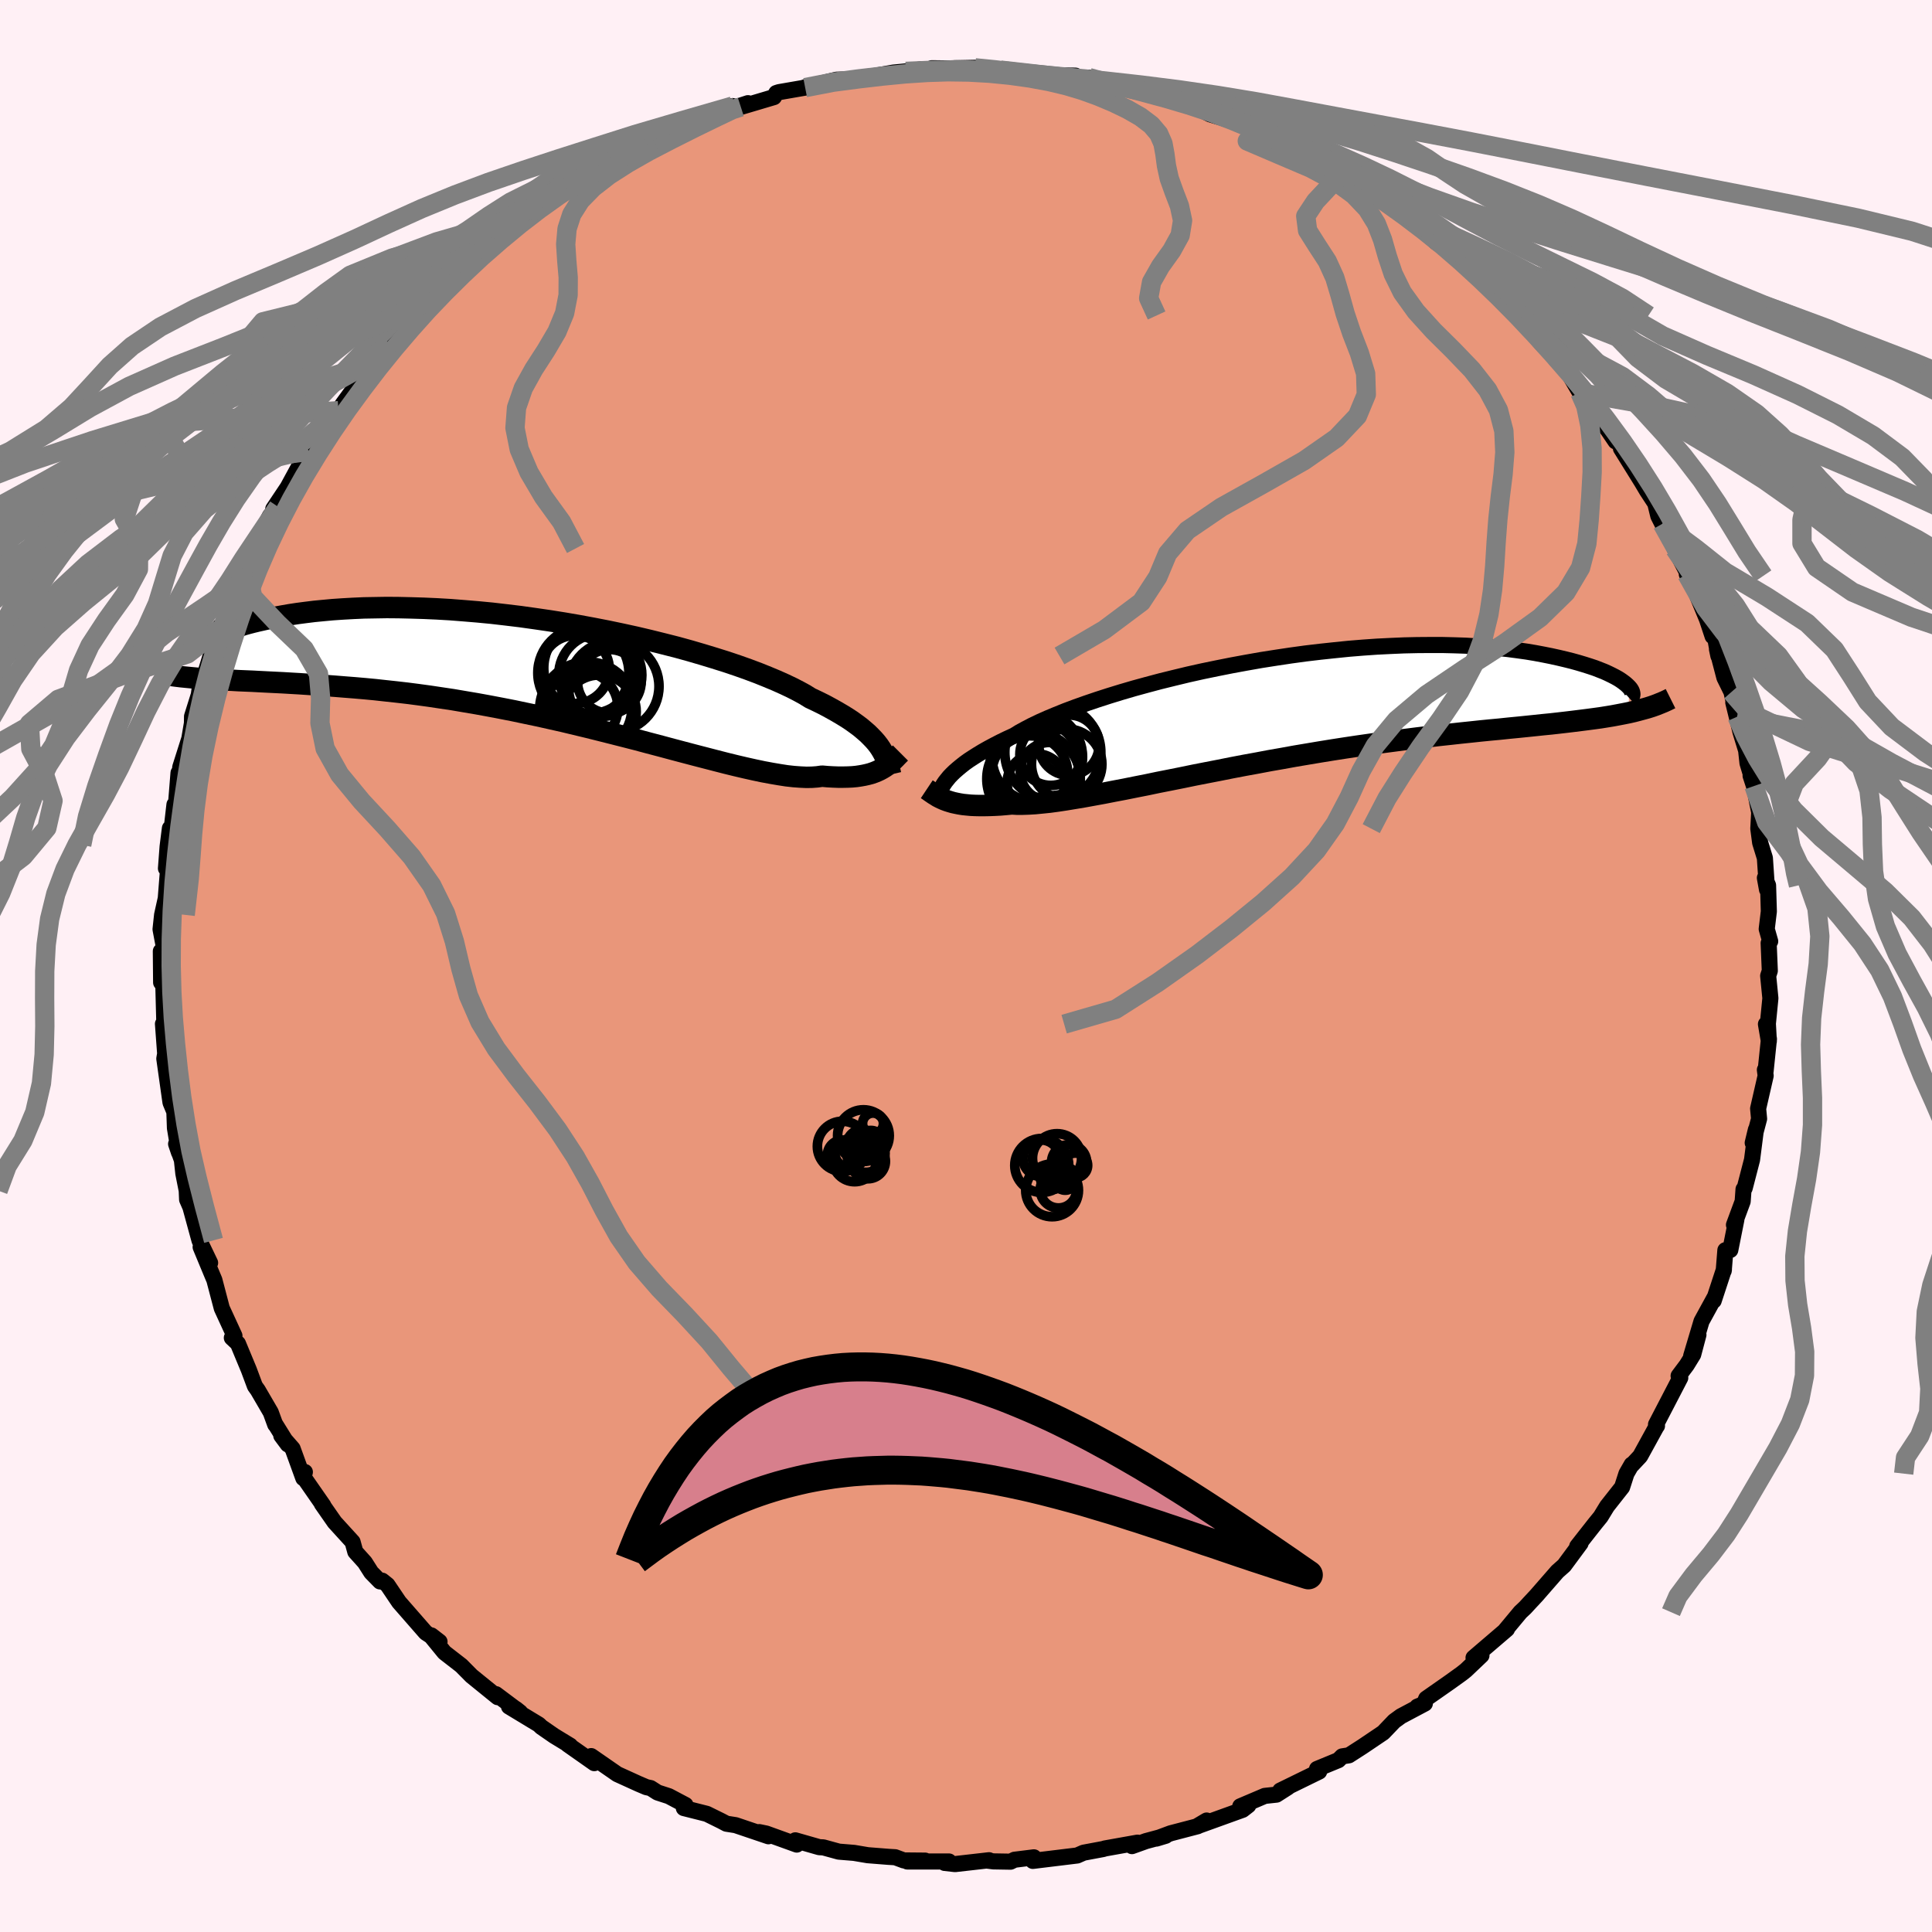 
  <svg viewBox="-100 -100 200 200" xmlns="http://www.w3.org/2000/svg" width="500" height="500" id="face-svg">
    <defs>
      <clipPath id="leftEyeClipPath">
        <polyline points="33.58,7.62 33.34,7.31 33.07,7 32.77,6.69 32.45,6.37 32.08,6.05 31.69,5.72 31.26,5.4 30.79,5.06 30.29,4.73 29.75,4.4 29.17,4.06 28.56,3.72 27.91,3.37 27.22,3.03 26.5,2.69 25.94,2.34 25.3,1.99 24.6,1.63 23.82,1.26 22.97,0.88 22.06,0.5 21.09,0.11 20.05,-0.28 18.95,-0.67 17.79,-1.06 16.58,-1.44 15.33,-1.82 14.03,-2.2 12.69,-2.57 11.31,-2.92 9.9,-3.27 8.46,-3.61 7,-3.93 5.52,-4.24 4.03,-4.53 2.52,-4.81 1.01,-5.07 -0.5,-5.31 -2.01,-5.53 -3.51,-5.74 -5,-5.92 -6.47,-6.09 -7.93,-6.23 -9.37,-6.35 -10.78,-6.46 -12.16,-6.54 -13.51,-6.6 -14.83,-6.64 -16.11,-6.67 -17.35,-6.68 -18.55,-6.66 -19.71,-6.64 -20.83,-6.59 -21.9,-6.53 -22.93,-6.46 -23.91,-6.37 -24.84,-6.28 -25.73,-6.17 -26.57,-6.06 -27.36,-5.94 -28.11,-5.81 -28.82,-5.68 -29.48,-5.55 -30.1,-5.41 -30.68,-5.28 -31.22,-5.15 -31.72,-5.02 -32.18,-4.89 -32.6,-4.75 -32.99,-4.62 -33.33,-4.49 -33.63,-4.37 -33.9,-4.24 -34.13,-4.12 -34.33,-4.01 -34.49,-3.9 -34.61,-3.8 -34.7,-3.71 -34.76,-3.62 -35.95,0.71 -35.35,0.75 -34.72,0.78 -34.07,0.82 -33.4,0.85 -32.71,0.89 -32,0.92 -31.26,0.95 -30.51,0.99 -29.73,1.03 -28.92,1.07 -28.1,1.11 -27.25,1.16 -26.38,1.21 -25.49,1.27 -24.58,1.33 -23.64,1.4 -22.68,1.47 -21.69,1.55 -20.67,1.63 -19.63,1.72 -18.57,1.82 -17.48,1.94 -16.37,2.06 -15.24,2.19 -14.08,2.34 -12.91,2.5 -11.71,2.68 -10.5,2.86 -9.27,3.07 -8.03,3.28 -6.77,3.51 -5.51,3.75 -4.23,4 -2.95,4.27 -1.66,4.54 -0.36,4.83 0.93,5.12 2.22,5.43 3.51,5.74 4.79,6.06 6.06,6.38 7.32,6.7 8.57,7.02 9.8,7.35 11.02,7.67 12.21,7.99 13.38,8.3 14.52,8.6 15.64,8.89 16.72,9.17 17.77,9.44 18.79,9.69 19.77,9.92 20.71,10.13 21.61,10.32 22.47,10.48 23.29,10.62 24.06,10.74 24.78,10.82 25.46,10.87 26.1,10.9 26.68,10.89 27.22,10.85 27.72,10.78 28.3,10.83 28.85,10.86 29.39,10.88 29.89,10.88 30.37,10.87 30.83,10.85 31.26,10.81 31.67,10.75 32.06,10.68 32.42,10.6 32.76,10.51 33.08,10.4 33.38,10.28 33.66,10.15 33.92,10.01" />
      </clipPath>
      <clipPath id="rightEyeClipPath">
        <polyline points="-34.57,7.36 -34.35,7.09 -34.09,6.82 -33.81,6.55 -33.49,6.27 -33.14,5.98 -32.76,5.68 -32.34,5.38 -31.88,5.08 -31.39,4.77 -30.86,4.45 -30.29,4.13 -29.69,3.81 -29.05,3.48 -28.37,3.15 -27.65,2.82 -27.1,2.48 -26.48,2.14 -25.79,1.78 -25.02,1.41 -24.19,1.04 -23.28,0.66 -22.31,0.27 -21.27,-0.12 -20.17,-0.51 -19.02,-0.9 -17.81,-1.29 -16.54,-1.68 -15.24,-2.06 -13.89,-2.43 -12.5,-2.8 -11.08,-3.15 -9.63,-3.5 -8.15,-3.83 -6.65,-4.14 -5.14,-4.44 -3.62,-4.72 -2.09,-4.99 -0.56,-5.23 0.97,-5.46 2.5,-5.67 4.02,-5.85 5.52,-6.01 7,-6.16 8.47,-6.28 9.91,-6.38 11.32,-6.45 12.71,-6.51 14.06,-6.54 15.38,-6.55 16.66,-6.55 17.9,-6.52 19.1,-6.48 20.26,-6.41 21.37,-6.33 22.45,-6.24 23.47,-6.13 24.46,-6 25.39,-5.87 26.29,-5.72 27.14,-5.56 27.94,-5.4 28.71,-5.23 29.43,-5.06 30.11,-4.89 30.76,-4.71 31.36,-4.53 31.93,-4.35 32.47,-4.17 32.96,-3.98 33.42,-3.8 33.84,-3.61 34.23,-3.42 34.58,-3.24 34.9,-3.06 35.18,-2.88 35.43,-2.7 35.65,-2.53 35.84,-2.36 36,-2.2 35.97,0.46 35.42,0.57 34.85,0.68 34.26,0.79 33.65,0.89 33.02,0.99 32.36,1.08 31.68,1.17 30.97,1.26 30.25,1.35 29.5,1.44 28.72,1.53 27.92,1.62 27.1,1.7 26.25,1.79 25.38,1.88 24.49,1.97 23.56,2.06 22.61,2.16 21.64,2.25 20.63,2.35 19.6,2.46 18.54,2.57 17.46,2.69 16.34,2.81 15.21,2.94 14.05,3.08 12.87,3.23 11.66,3.39 10.44,3.55 9.2,3.73 7.94,3.91 6.67,4.1 5.38,4.3 4.08,4.51 2.77,4.73 1.46,4.95 0.14,5.19 -1.18,5.42 -2.5,5.67 -3.82,5.91 -5.13,6.16 -6.43,6.42 -7.72,6.67 -9,6.92 -10.26,7.18 -11.51,7.43 -12.73,7.67 -13.92,7.92 -15.09,8.15 -16.23,8.38 -17.34,8.59 -18.41,8.8 -19.45,8.99 -20.44,9.17 -21.4,9.33 -22.31,9.48 -23.17,9.61 -23.99,9.72 -24.77,9.8 -25.49,9.87 -26.17,9.91 -26.79,9.93 -27.37,9.93 -27.89,9.9 -28.51,9.96 -29.11,10.01 -29.68,10.04 -30.22,10.06 -30.74,10.07 -31.23,10.07 -31.69,10.06 -32.13,10.04 -32.55,10 -32.94,9.96 -33.31,9.9 -33.66,9.83 -33.98,9.76 -34.29,9.67 -34.57,9.58" />
      </clipPath>
      <filter id="fuzzy">
        <feTurbulence id="turbulence" baseFrequency="0.05" numOctaves="3" type="noise" result="noise" />
        <feDisplacementMap in="SourceGraphic" in2="noise" scale="2" />
      </filter>
      <linearGradient id="rainbowGradient" x1="0%" y1="0%" x2="100%" y2="0%">
        <stop offset="0%" style="stop-color: rgb(44, 34, 43); stop-opacity: 1" />
        <stop offset="50%" style="stop-color: rgb(128, 128, 128); stop-opacity: 1" />
        <stop offset="100%" style="stop-color: rgb(255, 165, 0); stop-opacity: 1" />
      </linearGradient>
    </defs>
    <rect x="-100" y="-100" width="100%" height="100%" fill="rgb(255, 240, 245)" />
    <polyline id="faceContour" points="83.21,0.5 83.04,1.02 83.27,3.34 83.01,5.97 83.11,7.78 82.81,6.02 83.12,7.55 82.77,10.92 82.7,10.75 82.78,11.36 82,14.76 82.1,15.82 81.44,18.31 81.77,16.94 81.37,20.06 80.61,22.99 80.49,23.11 80.4,24.37 79.5,26.8 79.75,26.24 79.12,29.4 78.61,29.42 78.44,31.55 78.46,31.42 77.4,34.65 77.47,34.35 76.14,36.78 75.07,40.37 75.82,38.18 75.28,40.22 74.61,41.31 73.77,42.43 73.94,42.63 71.43,47.46 71.53,47.61 71.47,47.68 69.79,50.74 68.93,51.66 68.91,51.61 68.37,52.55 67.92,53.95 66.36,55.93 65.7,57.01 65.13,57.71 63.99,59.16 63.27,60.08 63.62,59.76 61.92,62.06 61.22,62.68 59.04,65.18 58.34,65.93 57.89,66.42 57.39,66.89 55.76,68.85 56,68.65 52.54,71.61 53.36,71.37 51.75,72.9 51.31,73.25 50.1,74.12 47.64,75.84 47.4,76.4 46.72,76.67 47.5,76.35 45.03,77.66 44.33,78.17 43.19,79.36 41.04,80.81 39.64,81.71 38.94,81.82 38.55,82.21 36.34,83.12 36.56,83.39 32.53,85.36 33.33,85.02 32.14,85.78 30.93,85.91 28.39,86.99 29.23,86.89 28.64,87.35 23.9,89.06 24.91,88.46 23.98,89.05 21.19,89.78 19.71,90.33 20.67,90.04 18.63,90.59 17.18,91.11 17.75,90.75 14.39,91.35 14.2,91.41 12.17,91.79 11.51,92.08 6.92,92.64 7.03,92.27 5.02,92.52 4.61,92.72 2.85,92.69 2.11,92.6 2.39,92.57 -1.13,92.97 -2.21,92.85 -1.76,92.7 -6.08,92.7 -4.23,92.61 -6.44,92.59 -7.33,92.26 -8.02,92.22 -10.17,92.05 -11.59,91.81 -13.17,91.68 -14.77,91.24 -15.19,91.22 -17.67,90.51 -17.52,90.95 -20.68,89.81 -21.4,89.66 -20.45,90.09 -23.85,88.94 -24.8,88.79 -25.33,88.51 -26.83,87.77 -29.21,87.17 -29.04,86.85 -30.76,85.94 -31.93,85.56 -32.65,85.1 -33.08,85.01 -33.88,84.67 -36.1,83.66 -38.8,81.79 -38.48,82.52 -41.24,80.58 -40.97,80.71 -42.63,79.7 -43.96,78.78 -44.22,78.53 -47.31,76.66 -46.6,76.9 -46.15,77.26 -48.66,75.38 -48.48,75.69 -51.18,73.5 -52.25,72.42 -53.99,71.07 -55.33,69.43 -55.34,69.3 -54.5,69.95 -55.93,69.01 -58.69,65.85 -59.89,64.07 -60.44,63.63 -60.66,63.71 -61.57,62.78 -62.23,61.74 -63.22,60.64 -63.5,59.62 -65.36,57.58 -66.69,55.67 -66.53,55.85 -68.67,52.77 -68.44,52.38 -68.6,53.02 -69.71,49.96 -70.88,48.62 -70.21,49.52 -71.49,47.46 -71.51,47.47 -71.97,46.21 -73.31,43.91 -73.61,43.49 -74.24,41.8 -75.37,39.08 -76,38.49 -75.73,38.28 -77.04,35.43 -77.81,32.5 -78.03,31.98 -79.23,29.09 -78.25,30.73 -79.1,28.96 -79.35,28.4 -80.29,24.96 -80.63,24.18 -80.67,23.25 -81.02,21.48 -81.17,20.09 -81.77,18.42 -81.47,19.31 -81.89,16.78 -81.95,15.09 -82.35,14.13 -82.99,9.59 -82.79,8.42 -82.88,9.38 -83.13,5.99 -82.96,7.27 -83,5.5 -83.13,0.54 -83.32,1.71 -83.35,-1.53 -83.2,-0.1 -83.03,-1.94 -83.38,-3.8 -83.22,-5.29 -82.84,-7 -82.58,-10.3 -82.82,-10.1 -82.65,-12.36 -82.41,-14.26 -82.42,-12.54 -81.94,-16.71 -81.85,-15.87 -81.52,-19.99 -81.63,-17.33 -81.34,-20.58 -80.4,-23.54 -80.13,-25.14 -80.12,-25.84 -79.42,-28.07 -79.34,-28.64 -78.86,-29.8 -78.62,-30.73 -78.28,-31.84 -77.27,-35.13 -77.23,-34.91 -76.08,-37.3 -75.81,-38.27 -75.55,-39.4 -74.74,-41.04 -73.41,-43.28 -73.62,-43.22 -74.1,-42.73 -72.04,-46.62 -71.2,-47.53 -71.71,-47.32 -70.22,-49.55 -68.1,-53.45 -68.74,-52.15 -68.38,-53.23 -67.64,-53.99 -65.49,-57 -65.44,-57.04 -64.96,-57.49 -64.5,-58.2 -62.04,-61.57 -61.58,-62.33 -61.99,-62.03 -59.71,-64.34 -60.44,-63.83 -58.72,-65.47 -58.41,-66.35 -57.64,-66.45 -55.28,-69.62 -55.29,-69.06 -54.3,-70.1 -52.08,-72.29 -53.48,-71.46 -52.16,-72.63 -48.64,-75.33 -48.64,-74.83 -47.33,-76.01 -47.24,-76.51 -46.28,-77.16 -44.11,-78.93 -43.26,-79.54 -41.45,-80.62 -42.49,-79.49 -41.21,-80.66 -37.92,-82.55 -38.9,-81.97 -37.22,-82.76 -36.66,-83.16 -35.55,-83.81 -33.03,-85.02 -33.64,-85.1 -32.45,-85.53 -29.79,-86.86 -27.85,-87.44 -25.48,-88.42 -24.16,-89.02 -23.89,-88.89 -22.57,-89.32 -23.31,-88.93 -19.88,-89.95 -19.64,-90.37 -19.36,-90.46 -16.65,-90.93 -16.68,-90.96 -13.4,-91.75 -11.24,-91.81 -11.86,-91.8 -12.14,-91.8 -9.67,-92.11 -7.5,-92.49 -6.23,-92.61 -4.68,-92.82 -2.15,-92.69 -3.53,-92.94 -1.95,-92.92 0.93,-92.98 0.61,-92.81 2.1,-92.85 3.58,-92.74 5.21,-92.41 7.19,-92.22 7.75,-92.21 11.33,-92.17 10.8,-91.79 12.29,-91.65 12.73,-91.97 15.56,-90.96 14.45,-91.45 17.05,-90.99 19.75,-90.06 18.98,-90.47 20.61,-89.8 23.63,-89.06 23.81,-89.21 24.31,-88.65 25.26,-88.17 28.79,-87.11 27.06,-87.94 29.85,-86.69 30.69,-86.36 31.21,-86.33 31.41,-85.97 33.28,-85.27 36.17,-83.58 36.73,-83.4 37.99,-82.4 38.19,-82.39 40.29,-81.11 39.9,-81.45 43.16,-79.57 44.98,-78.04 44.8,-78.45 46.13,-77.16 46.53,-77.15 46.46,-76.93 48.72,-74.88 49.89,-74.18 50.45,-73.68 52.09,-72.4 53.69,-70.73 53.43,-70.96 54.45,-70.16 55.45,-69.32 57.66,-67.06 57.22,-67.34 60.11,-64.08 59.32,-64.71 61.42,-62.49 61.07,-62.78 61.95,-62.09 63.55,-59.35 64.3,-59.06 64.77,-58.47 66.23,-55.74 66.15,-55.92 67.24,-54.31 67.74,-54.09 67.8,-53.57 69.95,-50.11 70.49,-49.2 71.35,-47.89 71.67,-46.58 72.08,-45.77 72.92,-44.41 73.7,-42.89 73.37,-43.18 74.83,-40.39 74.62,-40.55 75.22,-39.5 76.71,-35.88 77.29,-34.13 77.49,-34.33 77.89,-32.09 77.74,-32.8 78.51,-29.85 79.24,-28.37 79.82,-25.8 79.43,-27.27 80.18,-24.2 80.76,-22.31 80.9,-21 81.59,-18.71 81.22,-19.7 81.57,-18.63 82.11,-15.91 82.02,-14.22 82.21,-12.77 82.7,-11.18 82.92,-7.91 82.7,-9.12 83.03,-8.35 83.11,-5.65 82.89,-3.83 83.25,-2.56 83.09,-2.37 83.21,0.5 83.04,1.02" fill="rgb(233, 150, 122)" stroke="black" stroke-width="1.667" stroke-linejoin="round" filter="url(#fuzzy)" />
    <g transform="translate(32.63 -26.68)">
      <polyline id="rightCountour" points="-34.57,7.36 -34.35,7.09 -34.09,6.82 -33.81,6.55 -33.49,6.27 -33.14,5.98 -32.76,5.68 -32.34,5.38 -31.88,5.08 -31.39,4.77 -30.86,4.45 -30.29,4.13 -29.69,3.81 -29.05,3.48 -28.37,3.15 -27.65,2.82 -27.1,2.48 -26.48,2.14 -25.79,1.78 -25.02,1.41 -24.19,1.04 -23.28,0.66 -22.31,0.27 -21.27,-0.12 -20.17,-0.51 -19.02,-0.9 -17.81,-1.29 -16.54,-1.68 -15.24,-2.06 -13.89,-2.43 -12.5,-2.8 -11.08,-3.15 -9.63,-3.5 -8.15,-3.83 -6.65,-4.14 -5.14,-4.44 -3.62,-4.72 -2.09,-4.99 -0.56,-5.23 0.97,-5.46 2.5,-5.67 4.02,-5.85 5.52,-6.01 7,-6.16 8.47,-6.28 9.91,-6.38 11.32,-6.45 12.71,-6.51 14.06,-6.54 15.38,-6.55 16.66,-6.55 17.9,-6.52 19.1,-6.48 20.26,-6.41 21.37,-6.33 22.45,-6.24 23.47,-6.13 24.46,-6 25.39,-5.87 26.29,-5.72 27.14,-5.56 27.94,-5.4 28.71,-5.23 29.43,-5.06 30.11,-4.89 30.76,-4.71 31.36,-4.53 31.93,-4.35 32.47,-4.17 32.96,-3.98 33.42,-3.8 33.84,-3.61 34.23,-3.42 34.58,-3.24 34.9,-3.06 35.18,-2.88 35.43,-2.7 35.65,-2.53 35.84,-2.36 36,-2.2 35.97,0.46 35.42,0.57 34.85,0.68 34.26,0.79 33.65,0.89 33.02,0.99 32.36,1.08 31.68,1.17 30.97,1.26 30.25,1.35 29.5,1.44 28.72,1.53 27.92,1.62 27.1,1.7 26.25,1.79 25.38,1.88 24.49,1.97 23.56,2.06 22.61,2.16 21.64,2.25 20.63,2.35 19.6,2.46 18.54,2.57 17.46,2.69 16.34,2.81 15.21,2.94 14.05,3.08 12.87,3.23 11.66,3.39 10.44,3.55 9.2,3.73 7.94,3.91 6.67,4.1 5.38,4.3 4.08,4.51 2.77,4.73 1.46,4.95 0.14,5.19 -1.18,5.42 -2.5,5.67 -3.82,5.91 -5.13,6.16 -6.43,6.42 -7.72,6.67 -9,6.92 -10.26,7.18 -11.51,7.43 -12.73,7.67 -13.92,7.92 -15.09,8.15 -16.23,8.38 -17.34,8.59 -18.41,8.8 -19.45,8.99 -20.44,9.17 -21.4,9.33 -22.31,9.48 -23.17,9.61 -23.99,9.72 -24.77,9.8 -25.49,9.87 -26.17,9.91 -26.79,9.93 -27.37,9.93 -27.89,9.9 -28.51,9.96 -29.11,10.01 -29.68,10.04 -30.22,10.06 -30.74,10.07 -31.23,10.07 -31.69,10.06 -32.13,10.04 -32.55,10 -32.94,9.96 -33.31,9.9 -33.66,9.83 -33.98,9.76 -34.29,9.67 -34.57,9.58" fill="white" stroke="white" stroke-width="0" stroke-linejoin="round" filter="url(#fuzzy)" />
    </g>
    <g transform="translate(-42.62 -30.43)">
      <polyline id="leftCountour" points="33.58,7.62 33.34,7.31 33.07,7 32.77,6.69 32.45,6.37 32.08,6.05 31.69,5.72 31.26,5.4 30.79,5.06 30.29,4.73 29.75,4.4 29.17,4.06 28.56,3.72 27.91,3.37 27.22,3.03 26.5,2.69 25.94,2.34 25.3,1.99 24.6,1.63 23.82,1.26 22.97,0.88 22.06,0.5 21.09,0.11 20.05,-0.28 18.95,-0.67 17.79,-1.06 16.58,-1.44 15.33,-1.82 14.03,-2.2 12.69,-2.57 11.31,-2.92 9.9,-3.27 8.46,-3.61 7,-3.93 5.52,-4.24 4.03,-4.53 2.52,-4.81 1.01,-5.07 -0.5,-5.31 -2.01,-5.53 -3.51,-5.74 -5,-5.92 -6.47,-6.09 -7.93,-6.23 -9.37,-6.35 -10.78,-6.46 -12.16,-6.54 -13.51,-6.6 -14.83,-6.64 -16.11,-6.67 -17.35,-6.68 -18.55,-6.66 -19.71,-6.64 -20.83,-6.59 -21.9,-6.53 -22.93,-6.46 -23.91,-6.37 -24.84,-6.28 -25.73,-6.17 -26.57,-6.06 -27.36,-5.94 -28.11,-5.81 -28.82,-5.68 -29.48,-5.55 -30.1,-5.41 -30.68,-5.28 -31.22,-5.15 -31.72,-5.02 -32.18,-4.89 -32.6,-4.75 -32.99,-4.62 -33.33,-4.49 -33.63,-4.37 -33.9,-4.24 -34.13,-4.12 -34.33,-4.01 -34.49,-3.9 -34.61,-3.8 -34.7,-3.71 -34.76,-3.62 -35.95,0.71 -35.35,0.75 -34.72,0.78 -34.07,0.82 -33.4,0.85 -32.71,0.89 -32,0.92 -31.26,0.95 -30.51,0.99 -29.73,1.03 -28.92,1.07 -28.1,1.11 -27.25,1.16 -26.38,1.21 -25.49,1.27 -24.58,1.33 -23.64,1.4 -22.68,1.47 -21.69,1.55 -20.67,1.63 -19.63,1.72 -18.57,1.82 -17.48,1.94 -16.37,2.06 -15.24,2.19 -14.08,2.34 -12.91,2.5 -11.71,2.68 -10.5,2.86 -9.27,3.07 -8.03,3.28 -6.77,3.51 -5.51,3.75 -4.23,4 -2.95,4.27 -1.66,4.54 -0.36,4.83 0.93,5.12 2.22,5.43 3.51,5.74 4.79,6.06 6.06,6.38 7.32,6.7 8.57,7.02 9.8,7.35 11.02,7.67 12.21,7.99 13.38,8.3 14.52,8.6 15.64,8.89 16.72,9.17 17.77,9.44 18.79,9.69 19.77,9.92 20.71,10.13 21.61,10.32 22.47,10.48 23.29,10.62 24.06,10.74 24.78,10.82 25.46,10.87 26.1,10.9 26.68,10.89 27.22,10.85 27.72,10.78 28.3,10.83 28.85,10.86 29.39,10.88 29.89,10.88 30.37,10.87 30.83,10.85 31.26,10.81 31.67,10.75 32.06,10.68 32.42,10.6 32.76,10.51 33.08,10.4 33.38,10.28 33.66,10.15 33.92,10.01" fill="white" stroke="white" stroke-width="0" stroke-linejoin="round" filter="url(#fuzzy)" />
    </g>
    <g transform="translate(32.63 -26.68)">
      <polyline id="rightUpper" points="-35.72,9.67 -35.66,9.46 -35.59,9.25 -35.51,9.03 -35.43,8.81 -35.33,8.58 -35.22,8.35 -35.09,8.11 -34.94,7.86 -34.77,7.61 -34.57,7.36 -34.35,7.09 -34.09,6.82 -33.81,6.55 -33.49,6.27 -33.14,5.98 -32.76,5.68 -32.34,5.38 -31.88,5.08 -31.39,4.77 -30.86,4.45 -30.29,4.13 -29.69,3.81 -29.05,3.48 -28.37,3.15 -27.65,2.82 -27.1,2.48 -26.48,2.14 -25.79,1.78 -25.02,1.41 -24.19,1.04 -23.28,0.66 -22.31,0.27 -21.27,-0.12 -20.17,-0.51 -19.02,-0.9 -17.81,-1.29 -16.54,-1.68 -15.24,-2.06 -13.89,-2.43 -12.5,-2.8 -11.08,-3.15 -9.63,-3.5 -8.15,-3.83 -6.65,-4.14 -5.14,-4.44 -3.62,-4.72 -2.09,-4.99 -0.56,-5.23 0.97,-5.46 2.5,-5.67 4.02,-5.85 5.52,-6.01 7,-6.16 8.47,-6.28 9.91,-6.38 11.32,-6.45 12.71,-6.51 14.06,-6.54 15.38,-6.55 16.66,-6.55 17.9,-6.52 19.1,-6.48 20.26,-6.41 21.37,-6.33 22.45,-6.24 23.47,-6.13 24.46,-6 25.39,-5.87 26.29,-5.72 27.14,-5.56 27.94,-5.4 28.71,-5.23 29.43,-5.06 30.11,-4.89 30.76,-4.71 31.36,-4.53 31.93,-4.35 32.47,-4.17 32.96,-3.98 33.42,-3.8 33.84,-3.61 34.23,-3.42 34.58,-3.24 34.9,-3.06 35.18,-2.88 35.43,-2.7 35.65,-2.53 35.84,-2.36 36,-2.2 36.13,-2.05 36.23,-1.9 36.3,-1.76 36.34,-1.62 36.36,-1.5 36.36,-1.38 36.33,-1.27 36.27,-1.16 36.2,-1.07 36.1,-0.98" fill="none" stroke="black" stroke-width="1.667" stroke-linejoin="round" filter="url(#fuzzy)" />
      <polyline id="rightLower" points="-36.69,8.38 -36.51,8.5 -36.33,8.63 -36.14,8.76 -35.95,8.89 -35.75,9.01 -35.55,9.14 -35.32,9.26 -35.09,9.37 -34.84,9.48 -34.57,9.58 -34.29,9.67 -33.98,9.76 -33.66,9.83 -33.31,9.9 -32.94,9.96 -32.55,10 -32.13,10.04 -31.69,10.06 -31.23,10.07 -30.74,10.07 -30.22,10.06 -29.68,10.04 -29.11,10.01 -28.51,9.96 -27.89,9.9 -27.37,9.93 -26.79,9.93 -26.17,9.91 -25.49,9.87 -24.77,9.8 -23.99,9.72 -23.17,9.61 -22.31,9.48 -21.4,9.33 -20.44,9.17 -19.45,8.99 -18.41,8.8 -17.34,8.59 -16.23,8.38 -15.09,8.15 -13.92,7.92 -12.73,7.67 -11.51,7.43 -10.26,7.18 -9,6.92 -7.72,6.67 -6.43,6.42 -5.13,6.16 -3.82,5.91 -2.5,5.67 -1.18,5.42 0.14,5.19 1.46,4.95 2.77,4.73 4.08,4.51 5.38,4.3 6.67,4.1 7.94,3.91 9.2,3.73 10.44,3.55 11.66,3.39 12.87,3.23 14.05,3.08 15.21,2.94 16.34,2.81 17.46,2.69 18.54,2.57 19.6,2.46 20.63,2.35 21.64,2.25 22.61,2.16 23.56,2.06 24.49,1.97 25.38,1.88 26.25,1.79 27.1,1.7 27.92,1.62 28.72,1.53 29.5,1.44 30.25,1.35 30.97,1.26 31.68,1.17 32.36,1.08 33.02,0.99 33.65,0.89 34.26,0.79 34.85,0.68 35.42,0.57 35.97,0.46 36.49,0.34 36.99,0.21 37.47,0.08 37.94,-0.05 38.38,-0.19 38.8,-0.34 39.2,-0.5 39.59,-0.66 39.96,-0.83 40.3,-1" fill="none" stroke="black" stroke-width="2.222" stroke-linejoin="round" filter="url(#fuzzy)" />
      <circle r="4.686" cx="-25.253" cy="5.037" stroke="black" fill="none" stroke-width="1.0" filter="url(#fuzzy)" clip-path="url(#rightEyeClipPath)" /><circle r="3.036" cx="-23.973" cy="6.567" stroke="black" fill="none" stroke-width="1.0" filter="url(#fuzzy)" clip-path="url(#rightEyeClipPath)" /><circle r="4.968" cx="-23.643" cy="4.567" stroke="black" fill="none" stroke-width="1.0" filter="url(#fuzzy)" clip-path="url(#rightEyeClipPath)" /><circle r="3.934" cx="-26.028" cy="6.782" stroke="black" fill="none" stroke-width="1.0" filter="url(#fuzzy)" clip-path="url(#rightEyeClipPath)" /><circle r="3.646" cx="-22.208" cy="5.792" stroke="black" fill="none" stroke-width="1.0" filter="url(#fuzzy)" clip-path="url(#rightEyeClipPath)" /><circle r="4.722" cx="-25.418" cy="5.997" stroke="black" fill="none" stroke-width="1.0" filter="url(#fuzzy)" clip-path="url(#rightEyeClipPath)" /><circle r="3.122" cx="-21.968" cy="3.817" stroke="black" fill="none" stroke-width="1.0" filter="url(#fuzzy)" clip-path="url(#rightEyeClipPath)" /><circle r="3.2" cx="-23.853" cy="4.787" stroke="black" fill="none" stroke-width="1.0" filter="url(#fuzzy)" clip-path="url(#rightEyeClipPath)" /><circle r="4.836" cx="-25.638" cy="7.307" stroke="black" fill="none" stroke-width="1.0" filter="url(#fuzzy)" clip-path="url(#rightEyeClipPath)" /><circle r="3.02" cx="-25.358" cy="7.732" stroke="black" fill="none" stroke-width="1.0" filter="url(#fuzzy)" clip-path="url(#rightEyeClipPath)" />
      </g>
    <g transform="translate(-42.62 -30.43)">
      <polyline id="leftUpper" points="34.82,10.61 34.75,10.31 34.67,10.01 34.59,9.72 34.5,9.42 34.39,9.13 34.27,8.83 34.13,8.53 33.97,8.23 33.79,7.93 33.58,7.62 33.34,7.31 33.07,7 32.77,6.69 32.45,6.37 32.08,6.05 31.69,5.72 31.26,5.4 30.79,5.06 30.29,4.73 29.75,4.4 29.17,4.06 28.56,3.72 27.91,3.37 27.22,3.03 26.5,2.69 25.94,2.34 25.3,1.99 24.6,1.63 23.82,1.26 22.97,0.88 22.06,0.5 21.09,0.11 20.05,-0.28 18.95,-0.67 17.79,-1.06 16.58,-1.44 15.33,-1.82 14.03,-2.2 12.69,-2.57 11.31,-2.92 9.9,-3.27 8.46,-3.61 7,-3.93 5.52,-4.24 4.03,-4.53 2.52,-4.81 1.01,-5.07 -0.5,-5.31 -2.01,-5.53 -3.51,-5.74 -5,-5.92 -6.47,-6.09 -7.93,-6.23 -9.37,-6.35 -10.78,-6.46 -12.16,-6.54 -13.51,-6.6 -14.83,-6.64 -16.11,-6.67 -17.35,-6.68 -18.55,-6.66 -19.71,-6.64 -20.83,-6.59 -21.9,-6.53 -22.93,-6.46 -23.91,-6.37 -24.84,-6.28 -25.73,-6.17 -26.57,-6.06 -27.36,-5.94 -28.11,-5.81 -28.82,-5.68 -29.48,-5.55 -30.1,-5.41 -30.68,-5.28 -31.22,-5.15 -31.72,-5.02 -32.18,-4.89 -32.6,-4.75 -32.99,-4.62 -33.33,-4.49 -33.63,-4.37 -33.9,-4.24 -34.13,-4.12 -34.33,-4.01 -34.49,-3.9 -34.61,-3.8 -34.7,-3.71 -34.76,-3.62 -34.78,-3.54 -34.78,-3.47 -34.74,-3.41 -34.68,-3.36 -34.58,-3.32 -34.46,-3.29 -34.31,-3.26 -34.13,-3.25 -33.93,-3.25 -33.7,-3.26" fill="none" stroke="black" stroke-width="2.222" stroke-linejoin="round" filter="url(#fuzzy)" />
      <polyline id="leftLower" points="35.83,8.38 35.67,8.54 35.51,8.7 35.35,8.87 35.18,9.04 35,9.21 34.81,9.38 34.61,9.54 34.39,9.71 34.17,9.86 33.92,10.01 33.66,10.15 33.38,10.28 33.08,10.4 32.76,10.51 32.42,10.6 32.06,10.68 31.67,10.75 31.26,10.81 30.83,10.85 30.37,10.87 29.89,10.88 29.39,10.88 28.85,10.86 28.3,10.83 27.72,10.78 27.22,10.85 26.68,10.89 26.1,10.9 25.46,10.87 24.78,10.82 24.06,10.74 23.29,10.62 22.47,10.48 21.61,10.32 20.71,10.13 19.77,9.92 18.79,9.69 17.77,9.44 16.72,9.17 15.64,8.89 14.52,8.6 13.38,8.3 12.21,7.99 11.02,7.67 9.8,7.35 8.57,7.02 7.32,6.7 6.06,6.38 4.79,6.06 3.51,5.74 2.22,5.43 0.93,5.12 -0.36,4.83 -1.66,4.54 -2.95,4.27 -4.23,4 -5.51,3.75 -6.77,3.51 -8.03,3.28 -9.27,3.07 -10.5,2.86 -11.71,2.68 -12.91,2.5 -14.08,2.34 -15.24,2.19 -16.37,2.06 -17.48,1.94 -18.57,1.82 -19.63,1.72 -20.67,1.63 -21.69,1.55 -22.68,1.47 -23.64,1.4 -24.58,1.33 -25.49,1.27 -26.38,1.21 -27.25,1.16 -28.1,1.11 -28.92,1.07 -29.73,1.03 -30.51,0.99 -31.26,0.95 -32,0.92 -32.71,0.89 -33.4,0.85 -34.07,0.82 -34.72,0.78 -35.35,0.75 -35.95,0.71 -36.54,0.67 -37.1,0.63 -37.64,0.58 -38.16,0.53 -38.66,0.48 -39.15,0.42 -39.61,0.36 -40.05,0.29 -40.48,0.22 -40.89,0.14" fill="none" stroke="black" stroke-width="2.222" stroke-linejoin="round" filter="url(#fuzzy)" />
      <circle r="4.744" cx="3.652" cy="-0.423" stroke="black" fill="none" stroke-width="1.0" filter="url(#fuzzy)" clip-path="url(#leftEyeClipPath)" /><circle r="4.938" cx="3.422" cy="3.882" stroke="black" fill="none" stroke-width="1.0" filter="url(#fuzzy)" clip-path="url(#leftEyeClipPath)" /><circle r="4.692" cx="6.147" cy="1.482" stroke="black" fill="none" stroke-width="1.0" filter="url(#fuzzy)" clip-path="url(#leftEyeClipPath)" /><circle r="3.738" cx="2.852" cy="3.682" stroke="black" fill="none" stroke-width="1.0" filter="url(#fuzzy)" clip-path="url(#leftEyeClipPath)" /><circle r="3.298" cx="5.697" cy="0.962" stroke="black" fill="none" stroke-width="1.0" filter="url(#fuzzy)" clip-path="url(#leftEyeClipPath)" /><circle r="3.818" cx="4.662" cy="4.122" stroke="black" fill="none" stroke-width="1.0" filter="url(#fuzzy)" clip-path="url(#leftEyeClipPath)" /><circle r="4.3" cx="4.762" cy="0.317" stroke="black" fill="none" stroke-width="1.0" filter="url(#fuzzy)" clip-path="url(#leftEyeClipPath)" /><circle r="4.714" cx="3.012" cy="0.092" stroke="black" fill="none" stroke-width="1.0" filter="url(#fuzzy)" clip-path="url(#leftEyeClipPath)" /><circle r="3.524" cx="2.172" cy="-0.273" stroke="black" fill="none" stroke-width="1.0" filter="url(#fuzzy)" clip-path="url(#leftEyeClipPath)" /><circle r="4.472" cx="3.557" cy="3.742" stroke="black" fill="none" stroke-width="1.0" filter="url(#fuzzy)" clip-path="url(#leftEyeClipPath)" />
    </g>
    <g id="hairs">
      <polyline points="0.93,-92.98 3.13,-92.76 5.43,-92.49 7.95,-92.21 10.66,-91.89 13.58,-91.5 16.69,-91.01 19.95,-90.44 23.3,-89.8 26.73,-89.09 30.19,-88.3 33.69,-87.42 37.22,-86.45 40.81,-85.37 44.47,-84.19 48.2,-82.94 51.97,-81.62 55.71,-80.24 59.33,-78.8 62.82,-77.29 66.24,-75.7 69.76,-74.02 73.56,-72.25 77.79,-70.39 82.49,-68.46 87.59,-66.49 92.87,-64.5 98.07,-62.5 102.95,-60.48 107.39,-58.44 111.35,-56.36 114.89,-54.24 118.32,-51.99 122.23,-49.42 125.98,-46.58" fill="none" stroke="rgb(128, 128, 128)" stroke-width="2" stroke-linejoin="round" filter="url(#fuzzy)" /><polyline points="-2.15,-92.69 -1.08,-92.79 1.12,-92.73 3.85,-92.56 6.76,-92.3 9.7,-91.99 12.59,-91.61 15.46,-91.17 18.3,-90.66 21.08,-90.06 23.75,-89.39 26.28,-88.66 28.68,-87.86 31.01,-87.02 33.34,-86.11 35.77,-85.12 38.35,-84.02 41.07,-82.81 43.86,-81.49 46.66,-80.08 49.44,-78.61 52.22,-77.12 55.12,-75.59 58.23,-74.03 61.53,-72.41 64.86,-70.78 67.95,-69.12 70.65,-67.34" fill="none" stroke="rgb(128, 128, 128)" stroke-width="2" stroke-linejoin="round" filter="url(#fuzzy)" /><polyline points="-6.23,-92.61 -3.86,-92.71 -1.49,-92.75 1.18,-92.69 4.13,-92.53 7.29,-92.3 10.66,-91.99 14.27,-91.63 18.12,-91.2 22.09,-90.7 26.07,-90.12 30.01,-89.47 33.98,-88.74 38.11,-87.97 42.51,-87.15 47.2,-86.28 52.21,-85.33 57.63,-84.27 63.66,-83.08 70.47,-81.75 77.95,-80.3 85.54,-78.82 92.37,-77.41 97.94,-76.06 103.73,-74.18" fill="none" stroke="rgb(128, 128, 128)" stroke-width="2" stroke-linejoin="round" filter="url(#fuzzy)" /><polyline points="-16.65,-90.93 -13.75,-91.49 -11.15,-91.83 -8.67,-92.12 -6.29,-92.35 -4.02,-92.5 -1.85,-92.57 0.29,-92.54 2.42,-92.42 4.55,-92.21 6.63,-91.92 8.58,-91.56 10.39,-91.13 12.06,-90.63 13.66,-90.05 15.21,-89.4 16.71,-88.68 18.07,-87.9 19.18,-87.06 19.95,-86.15 20.39,-85.15 20.59,-84.06 20.75,-82.85 21.04,-81.53 21.54,-80.13 22.1,-78.67 22.42,-77.17 22.17,-75.64 21.3,-74.06 20.14,-72.44 19.21,-70.8 18.91,-69.13 19.73,-67.34" fill="none" stroke="rgb(128, 128, 128)" stroke-width="2" stroke-linejoin="round" filter="url(#fuzzy)" /><polyline points="-23.31,-88.93 -24.18,-88.65 -25.82,-87.87 -28.06,-86.78 -30.49,-85.56 -32.84,-84.34 -35,-83.11 -36.94,-81.87 -38.6,-80.58 -39.91,-79.24 -40.81,-77.82 -41.3,-76.31 -41.44,-74.72 -41.33,-73.04 -41.18,-71.28 -41.19,-69.45 -41.55,-67.58 -42.34,-65.67 -43.48,-63.73 -44.74,-61.78 -45.83,-59.81 -46.53,-57.79 -46.69,-55.7 -46.25,-53.49 -45.24,-51.11 -43.74,-48.56 -41.86,-45.96 -40.42,-43.22" fill="none" stroke="rgb(128, 128, 128)" stroke-width="2" stroke-linejoin="round" filter="url(#fuzzy)" /><polyline points="-23.89,-88.89 -26.78,-88.06 -30.16,-86.83 -33.09,-85.53 -35.58,-84.28 -37.8,-83.06 -39.88,-81.82 -41.97,-80.53 -44.16,-79.18 -46.51,-77.75 -49.02,-76.23 -51.65,-74.63 -54.28,-72.94 -56.83,-71.17 -59.22,-69.34 -61.46,-67.46 -63.61,-65.54 -65.73,-63.6 -67.89,-61.64 -70.12,-59.65 -72.42,-57.6 -74.83,-55.47 -77.36,-53.23 -80.02,-50.86 -82.74,-48.38 -85.33,-45.84 -87.6,-43.31 -89.55,-40.81 -91.53,-38.27" fill="none" stroke="rgb(128, 128, 128)" stroke-width="2" stroke-linejoin="round" filter="url(#fuzzy)" /><polyline points="81.57,-18.63 82.88,-14.89 85.21,-11.79 87.07,-8.88 88.09,-5.98 88.39,-3.08 88.22,-0.2 87.85,2.62 87.54,5.39 87.43,8.13 87.51,10.88 87.63,13.66 87.63,16.45 87.42,19.25 87.02,22.04 86.52,24.77 86.07,27.45 85.8,30.04 85.82,32.57 86.09,35.03 86.5,37.47 86.82,39.92 86.8,42.4 86.31,44.9 85.34,47.41 84.05,49.89 82.66,52.27 81.32,54.56 80.05,56.73 78.7,58.83 77.12,60.91 75.32,63.06 73.7,65.24 72.98,66.89" fill="none" stroke="rgb(128, 128, 128)" stroke-width="2" stroke-linejoin="round" filter="url(#fuzzy)" /><polyline points="-24.16,-89.02 -29.49,-87.48 -34.25,-86.08 -38.35,-84.78 -42.2,-83.55 -45.88,-82.34 -49.44,-81.12 -52.93,-79.81 -56.36,-78.4 -59.75,-76.87 -63.27,-75.23 -67.1,-73.52 -71.28,-71.74 -75.62,-69.92 -79.77,-68.06 -83.4,-66.15 -86.33,-64.18 -88.63,-62.14 -90.56,-60.03 -92.59,-57.84 -95.21,-55.59 -98.92,-53.29 -104.02,-50.95 -110.51,-48.59 -118,-46.21 -125.81,-43.82 -133.13,-41.41 -139.41,-38.96 -144.59,-36.43 -148.93,-33.8 -152.67,-31.09 -155.77,-28.3 -158.39,-25.39 -162.03,-22.05 -168.45,-17.33" fill="none" stroke="rgb(128, 128, 128)" stroke-width="2" stroke-linejoin="round" filter="url(#fuzzy)" /><polyline points="-32.45,-85.53 -33.94,-84.63 -36.11,-83.44 -38.22,-82.25 -40.2,-81.06 -42.14,-79.78 -44.13,-78.36 -46.14,-76.81 -48.16,-75.14 -50.15,-73.4 -52.07,-71.6 -53.93,-69.76 -55.72,-67.89 -57.45,-65.96 -59.14,-63.98 -60.81,-61.92 -62.44,-59.79 -64.05,-57.59 -65.6,-55.33 -67.09,-53.02 -68.51,-50.68 -69.84,-48.31 -71.08,-45.91 -72.23,-43.49 -73.29,-41.04 -74.27,-38.53 -75.18,-35.96 -76.05,-33.29 -76.88,-30.53 -77.66,-27.68 -78.37,-24.75 -78.99,-21.77 -79.48,-18.85 -79.83,-16.11 -80.06,-13.67 -80.22,-11.46 -80.41,-9.03 -80.83,-5.29" fill="none" stroke="rgb(128, 128, 128)" stroke-width="2" stroke-linejoin="round" filter="url(#fuzzy)" /><polyline points="-33.64,-85.1 -35.49,-83.97 -37.89,-82.9 -41.1,-81.73 -44.39,-80.45 -47.14,-79.08 -49.4,-77.64 -51.63,-76.1 -54.28,-74.47 -57.52,-72.76 -61.2,-70.97 -64.97,-69.12 -68.52,-67.22 -71.66,-65.29 -74.43,-63.34 -76.94,-61.36 -79.37,-59.33 -81.86,-57.25 -84.54,-55.08 -87.56,-52.81 -91.01,-50.43 -94.88,-47.97 -98.94,-45.43 -102.83,-42.85 -106.27,-40.21 -109.16,-37.54 -111.49,-34.85 -113.33,-32.25 -115.12,-29.94 -118.25,-28.07" fill="none" stroke="rgb(128, 128, 128)" stroke-width="2" stroke-linejoin="round" filter="url(#fuzzy)" /><polyline points="-33.03,-85.02 -37.9,-83.47 -41.38,-82.23 -43.47,-81.1 -45.24,-79.89 -47.32,-78.51 -49.8,-76.97 -52.47,-75.31 -55.04,-73.58 -57.35,-71.8 -59.42,-69.99 -61.43,-68.16 -63.63,-66.29 -66.25,-64.37 -69.44,-62.38 -73.17,-60.29 -77.27,-58.12 -81.46,-55.88 -85.46,-53.59 -89.14,-51.26 -92.56,-48.9 -95.86,-46.52 -99.05,-44.17 -101.96,-41.9 -104.78,-39.61 -108.93,-37.3" fill="none" stroke="rgb(128, 128, 128)" stroke-width="2" stroke-linejoin="round" filter="url(#fuzzy)" /><polyline points="-33.03,-85.02 -36.18,-83.47 -38.75,-82.23 -41.1,-81.1 -43.37,-79.9 -45.65,-78.52 -48.07,-76.99 -50.71,-75.33 -53.6,-73.61 -56.71,-71.83 -60.01,-70.03 -63.41,-68.2 -66.83,-66.34 -70.17,-64.43 -73.38,-62.45 -76.4,-60.37 -79.26,-58.2 -81.98,-55.96 -84.64,-53.67 -87.29,-51.35 -89.93,-48.98 -92.6,-46.58 -95.43,-44.24 -98.68,-42.05 -102.76,-39.4" fill="none" stroke="rgb(128, 128, 128)" stroke-width="2" stroke-linejoin="round" filter="url(#fuzzy)" /><polyline points="-36.66,-83.16 -39.32,-82.05 -41.3,-81.02 -43.51,-79.86 -46.06,-78.47 -48.73,-76.89 -51.33,-75.2 -53.86,-73.44 -56.42,-71.65 -59.14,-69.82 -62.1,-67.96 -65.28,-66.07 -68.59,-64.12 -71.92,-62.09 -75.18,-59.98 -78.35,-57.79 -81.45,-55.53 -84.53,-53.23 -87.62,-50.9 -90.69,-48.54 -93.64,-46.18 -96.37,-43.8 -98.84,-41.42 -101.1,-38.99 -103.26,-36.48 -105.44,-33.86 -107.8,-31.16 -110.64,-28.47 -114.09,-25.9 -116.41,-23.54" fill="none" stroke="rgb(128, 128, 128)" stroke-width="2" stroke-linejoin="round" filter="url(#fuzzy)" /><polyline points="-38.9,-81.97 -40.83,-80.98 -43.02,-79.9 -45.58,-78.5 -48.19,-76.87 -50.61,-75.14 -52.74,-73.37 -54.65,-71.56 -56.44,-69.72 -58.22,-67.86 -60.05,-65.95 -61.96,-63.99 -63.96,-61.95 -66.02,-59.83 -68.1,-57.63 -70.15,-55.36 -72.1,-53.05 -73.92,-50.71 -75.57,-48.35 -77.06,-45.98 -78.45,-43.58 -79.77,-41.17 -81.11,-38.7 -82.48,-36.16 -83.86,-33.52 -85.23,-30.79 -86.51,-27.95 -87.71,-24.98 -88.85,-21.85 -89.98,-18.61 -90.94,-15.48 -91.54,-12.54" fill="none" stroke="rgb(128, 128, 128)" stroke-width="2" stroke-linejoin="round" filter="url(#fuzzy)" /><polyline points="-37.92,-82.55 -41.31,-80.45 -43.7,-78.98 -45.98,-77.54 -48.52,-75.99 -51.46,-74.33 -54.68,-72.57 -57.87,-70.74 -60.78,-68.86 -63.3,-66.94 -65.54,-64.98 -67.67,-63.01 -69.92,-60.99 -72.43,-58.93 -75.29,-56.8 -78.5,-54.58 -81.94,-52.26 -85.46,-49.86 -88.83,-47.38 -91.9,-44.84 -94.55,-42.25 -96.76,-39.64 -98.61,-37.02 -100.25,-34.4 -101.88,-31.8 -103.64,-29.22 -105.65,-26.64 -107.88,-24.06 -110.25,-21.45 -112.67,-18.81 -115.1,-16.08 -117.57,-13.2 -120.26,-10.13 -123.46,-6.94 -127.08,-3.8" fill="none" stroke="rgb(128, 128, 128)" stroke-width="2" stroke-linejoin="round" filter="url(#fuzzy)" /><polyline points="-41.45,-80.62 -44.14,-78.79 -46.73,-76.88 -49.3,-75.04 -52.03,-73.24 -54.99,-71.41 -58.14,-69.56 -61.43,-67.68 -64.92,-65.76 -68.75,-63.78 -72.99,-61.72 -77.55,-59.57 -82.17,-57.35 -86.61,-55.06 -90.83,-52.74 -94.99,-50.38 -99.33,-48 -103.96,-45.6 -108.81,-43.18 -113.63,-40.71 -118.12,-38.18 -122.1,-35.58 -125.55,-32.9 -128.57,-30.14 -131.24,-27.3 -133.54,-24.43 -135.44,-21.55 -137,-18.72 -138.42,-16 -140.08,-13.38 -142.3,-10.84 -145.34,-8.3 -149.24,-5.72 -153.76,-3.14 -158.31,-0.56 -162.94,2.43 -170.89,7.27" fill="none" stroke="rgb(128, 128, 128)" stroke-width="2" stroke-linejoin="round" filter="url(#fuzzy)" /><polyline points="-44.11,-78.93 -47.5,-76.85 -53.21,-75.02 -59.42,-73.28 -63.74,-71.51 -66.27,-69.69 -68.62,-67.85 -72.08,-66 -76.78,-64.1 -81.91,-62.1 -86.63,-60 -90.68,-57.81 -94.37,-55.56 -98.24,-53.27 -102.54,-50.95 -107.22,-48.61 -112.17,-46.26 -117.53,-43.94 -123.54,-41.63 -130.07,-39.32 -136.62,-36.91 -143.35,-34.21 -152.9,-30.73" fill="none" stroke="rgb(128, 128, 128)" stroke-width="2" stroke-linejoin="round" filter="url(#fuzzy)" /><polyline points="-44.11,-78.93 -48.38,-76.82 -54.78,-74.97 -59.51,-73.19 -61.72,-71.38 -62.73,-69.53 -63.96,-67.66 -66.12,-65.75 -69.22,-63.78 -72.9,-61.72 -76.7,-59.57 -80.32,-57.34 -83.73,-55.06 -87.18,-52.73 -91.01,-50.38 -95.47,-48 -100.54,-45.61 -105.89,-43.19 -111.01,-40.73 -115.42,-38.21 -118.9,-35.62 -121.54,-32.95 -123.74,-30.18 -125.98,-27.34 -128.65,-24.45 -131.91,-21.56 -135.64,-18.73 -139.55,-16.01 -143.29,-13.42 -146.62,-10.91 -149.49,-8.37 -152.01,-5.77 -154.36,-3.25 -157.08,-1.19 -161.66,0.54" fill="none" stroke="rgb(128, 128, 128)" stroke-width="2" stroke-linejoin="round" filter="url(#fuzzy)" /><polyline points="-46.28,-77.16 -51.2,-75.96 -55.38,-74.35 -57.28,-72.52 -58.49,-70.64 -59.89,-68.73 -61.69,-66.8 -63.86,-64.84 -66.32,-62.86 -69.04,-60.85 -71.99,-58.79 -75.12,-56.66 -78.4,-54.43 -81.76,-52.11 -85.18,-49.69 -88.63,-47.2 -92.05,-44.65 -95.4,-42.06 -98.67,-39.45 -101.88,-36.83 -105.11,-34.22 -108.45,-31.62 -111.92,-29.04 -115.44,-26.45 -118.85,-23.86 -121.96,-21.23 -124.74,-18.55 -127.34,-15.78 -130.12,-12.89 -133.5,-9.86 -137.66,-6.73 -142.19,-3.6 -145.83,-0.65 -147.83,1.71" fill="none" stroke="rgb(128, 128, 128)" stroke-width="2" stroke-linejoin="round" filter="url(#fuzzy)" /><polyline points="-53.48,-71.46 -55.53,-70.21 -59.13,-68.61 -62.01,-66.7 -64.15,-64.71 -66.73,-62.73 -70.72,-60.75 -76.34,-58.72 -83.17,-56.61 -90.42,-54.39 -97.37,-52.06 -103.54,-49.64 -108.74,-47.13 -112.87,-44.58 -115.82,-41.98 -117.53,-39.37 -118.16,-36.76 -118.3,-34.16 -118.87,-31.57 -120.81,-29.01 -124.67,-26.44 -130.31,-23.86 -136.87,-21.26 -143.2,-18.61 -148.41,-15.86 -152.5,-12.98 -156.47,-9.94 -161.64,-6.76 -168.07,-3.51 -171.87,-0.1" fill="none" stroke="rgb(128, 128, 128)" stroke-width="2" stroke-linejoin="round" filter="url(#fuzzy)" /><polyline points="-54.3,-70.1 -64.44,-68.75 -72.78,-66.69 -74.54,-64.6 -73.3,-62.6 -71.77,-60.6 -71.09,-58.56 -71.61,-56.41 -73.33,-54.16 -76.11,-51.8 -79.68,-49.34 -83.62,-46.81 -87.48,-44.23 -90.9,-41.62 -93.72,-39 -96.01,-36.38 -98.02,-33.76 -100.09,-31.15 -102.53,-28.54 -105.5,-25.92 -109,-23.28 -112.86,-20.59 -116.8,-17.84 -120.52,-15.02 -123.79,-12.14 -126.6,-9.21 -129.1,-6.26 -131.61,-3.35 -134.41,-0.5 -137.57,2.27 -140.83,4.98 -143.7,7.7 -145.75,10.48 -147.04,13.34 -148.31,16.2 -150.52,18.93 -153.93,21.53 -157.29,24.18" fill="none" stroke="rgb(128, 128, 128)" stroke-width="2" stroke-linejoin="round" filter="url(#fuzzy)" /><polyline points="-55.29,-69.06 -59.35,-67.06 -63.38,-65.45 -67.34,-63.69 -71.56,-61.66 -75.61,-59.46 -79.15,-57.17 -82.16,-54.85 -84.79,-52.51 -87.16,-50.15 -89.36,-47.78 -91.43,-45.4 -93.37,-43 -95.13,-40.56 -96.66,-38.06 -97.96,-35.48 -99.15,-32.8 -100.41,-30.04 -102,-27.2 -104.16,-24.31 -107.15,-21.42 -111.11,-18.59 -115.94,-15.89 -121.11,-13.33 -125.75,-10.84 -129.01,-8.32 -130.73,-5.72 -131.9,-3.22 -133.99,-1.18 -136.18,0.54" fill="none" stroke="rgb(128, 128, 128)" stroke-width="2" stroke-linejoin="round" filter="url(#fuzzy)" /><polyline points="-59.71,-64.34 -62.7,-61.93 -67.24,-59.39 -71.24,-57 -74.11,-54.69 -76.21,-52.38 -78.09,-50.05 -80.23,-47.69 -82.82,-45.33 -85.82,-42.97 -89.05,-40.57 -92.41,-38.11 -95.89,-35.57 -99.51,-32.92 -103.24,-30.18 -106.92,-27.34 -110.33,-24.42 -113.38,-21.46 -116.31,-18.57 -119.69,-15.89 -124,-13.53 -129.02,-11.39 -133.52,-8.99 -136.53,-5.29" fill="none" stroke="rgb(128, 128, 128)" stroke-width="2" stroke-linejoin="round" filter="url(#fuzzy)" /><polyline points="-61.58,-62.33 -71.44,-59.2 -72.64,-56.78 -73.6,-54.49 -75.7,-52.18 -78.25,-49.82 -80.65,-47.44 -82.91,-45.05 -85.38,-42.64 -88.25,-40.2 -91.35,-37.68 -94.3,-35.08 -96.77,-32.38 -98.68,-29.59 -100.27,-26.75 -101.93,-23.88 -104.02,-21.03 -106.7,-18.24 -109.95,-15.55 -113.54,-12.94 -117.12,-10.38 -120.3,-7.81 -122.8,-5.21 -124.47,-2.55 -125.37,0.19 -125.77,3.02 -126.13,5.92 -126.96,8.83 -128.72,11.82 -131.59,15.22 -133.41,19.31" fill="none" stroke="rgb(128, 128, 128)" stroke-width="2" stroke-linejoin="round" filter="url(#fuzzy)" /><polyline points="-64.96,-57.49 -82.87,-56.18 -82.11,-54.16 -80.67,-51.81 -81.02,-49.3 -82.56,-46.74 -84.86,-44.16 -87.77,-41.56 -91.24,-38.96 -95.26,-36.36 -99.92,-33.78 -105.33,-31.24 -111.43,-28.71 -117.87,-26.18 -123.99,-23.64 -129.05,-21.06 -132.7,-18.44 -135.38,-15.72 -138.31,-12.87 -142.78,-9.84 -149.07,-6.69 -155.56,-3.47 -158.62,-0.1" fill="none" stroke="rgb(128, 128, 128)" stroke-width="2" stroke-linejoin="round" filter="url(#fuzzy)" /><polyline points="-65.44,-57.04 -68.46,-54.44 -72.27,-52.08 -75.87,-49.69 -78.84,-47.27 -80.94,-44.87 -82.18,-42.47 -82.93,-40.03 -83.7,-37.51 -84.87,-34.9 -86.56,-32.18 -88.69,-29.38 -90.99,-26.52 -93.17,-23.65 -95.01,-20.8 -96.38,-18.03 -97.34,-15.33 -98.1,-12.71 -98.89,-10.13 -99.92,-7.55 -101.24,-4.92 -102.75,-2.24 -104.22,0.52 -105.42,3.35 -106.24,6.24 -106.7,9.18 -106.95,12.15 -107.11,15.11 -107.2,17.98 -107.27,20.63 -107.54,22.96 -108.34,24.96" fill="none" stroke="rgb(128, 128, 128)" stroke-width="2" stroke-linejoin="round" filter="url(#fuzzy)" /><polyline points="-68.38,-53.23 -79.94,-51.75 -93.62,-49.12 -99.2,-46.48 -99.34,-43.89 -98.13,-41.3 -97.86,-38.68 -99.25,-36.07 -102.14,-33.49 -105.83,-30.94 -109.46,-28.41 -112.44,-25.87 -114.83,-23.31 -117.37,-20.71 -120.99,-18.03 -126.29,-15.27 -133.09,-12.39 -140.56,-9.41 -147.58,-6.38 -153.22,-3.37 -157.05,-0.47 -159.69,2.22 -164.39,4.56 -177.7,5.99" fill="none" stroke="rgb(128, 128, 128)" stroke-width="2" stroke-linejoin="round" filter="url(#fuzzy)" /><polyline points="-68.1,-53.45 -86.18,-49.15 -87.13,-46.27 -85.65,-43.67 -85.67,-41.07 -87.08,-38.43 -88.98,-35.79 -90.68,-33.19 -91.87,-30.61 -92.63,-28.04 -93.34,-25.46 -94.43,-22.85 -96.2,-20.18 -98.68,-17.44 -101.68,-14.62 -104.9,-11.73 -108.04,-8.79 -110.92,-5.86 -113.46,-2.97 -115.73,-0.14 -117.88,2.6 -120.09,5.31 -122.49,8.02 -124.98,10.78 -127.29,13.59 -129.15,16.42 -130.61,19.22 -132.12,22.03 -133.97,24.93 -135.5,27.96 -136.32,30.73" fill="none" stroke="rgb(128, 128, 128)" stroke-width="2" stroke-linejoin="round" filter="url(#fuzzy)" /><polyline points="-71.2,-47.53 -73.32,-44.36 -74.8,-42.14 -76.24,-39.86 -77.91,-37.4 -79.8,-34.78 -81.7,-32.04 -83.41,-29.21 -84.9,-26.32 -86.25,-23.42 -87.61,-20.55 -89.07,-17.78 -90.58,-15.12 -92.03,-12.55 -93.27,-10.02 -94.22,-7.48 -94.86,-4.88 -95.22,-2.21 -95.37,0.53 -95.38,3.35 -95.36,6.24 -95.43,9.17 -95.71,12.14 -96.4,15.14 -97.63,18.08 -99.26,20.71 -100.2,23.25" fill="none" stroke="rgb(128, 128, 128)" stroke-width="2" stroke-linejoin="round" filter="url(#fuzzy)" /><polyline points="-73.62,-43.22 -74.46,-40.86 -73.82,-38.17 -71.27,-35.46 -68.51,-32.82 -67.03,-30.26 -66.81,-27.72 -66.88,-25.14 -66.34,-22.51 -64.84,-19.82 -62.56,-17.05 -59.91,-14.2 -57.37,-11.29 -55.31,-8.35 -53.87,-5.43 -52.96,-2.54 -52.29,0.29 -51.51,3.06 -50.31,5.81 -48.63,8.57 -46.57,11.34 -44.37,14.13 -42.28,16.94 -40.45,19.74 -38.88,22.53 -37.46,25.29 -35.94,28.02 -34.07,30.71 -31.74,33.4 -29.11,36.11 -26.57,38.86 -24.31,41.64 -21.94,44.42 -19.07,47.12 -15.94,49.52" fill="none" stroke="rgb(128, 128, 128)" stroke-width="2" stroke-linejoin="round" filter="url(#fuzzy)" /><polyline points="-74.74,-41.04 -75.83,-38.23 -76.84,-35.41 -77.69,-32.78 -78.42,-30.28 -79.06,-27.79 -79.62,-25.25 -80.12,-22.67 -80.57,-20.02 -80.99,-17.3 -81.37,-14.48 -81.7,-11.59 -81.98,-8.64 -82.17,-5.69 -82.27,-2.8 -82.28,-0.01 -82.21,2.7 -82.06,5.36 -81.83,8.03 -81.54,10.78 -81.18,13.6 -80.74,16.41 -80.23,19.16 -79.6,21.89 -78.85,24.85 -77.9,28.4" fill="none" stroke="rgb(128, 128, 128)" stroke-width="2" stroke-linejoin="round" filter="url(#fuzzy)" /><polyline points="-75.55,-39.4 -78.79,-37.17 -82.73,-34.53 -86.24,-31.7 -90.3,-28.8 -95.22,-25.84 -100.44,-22.88 -105.02,-19.99 -108.1,-17.21 -109.31,-14.54 -108.87,-11.95 -107.43,-9.37 -105.76,-6.76 -104.48,-4.09 -103.9,-1.36 -104.03,1.44 -104.71,4.28 -105.75,7.16 -107.01,10.05 -108.39,12.91 -109.85,15.73 -111.32,18.48 -112.72,21.17 -113.97,23.8 -115.01,26.42 -115.84,29.06 -116.54,31.75 -117.23,34.52 -118.07,37.34 -119.17,40.13 -120.51,42.82 -121.81,45.32 -122.61,47.6 -122.48,49.72 -121.54,51.71 -120.87,53.57 -121,55.67" fill="none" stroke="rgb(128, 128, 128)" stroke-width="2" stroke-linejoin="round" filter="url(#fuzzy)" /><polyline points="-77.23,-34.91 -80.59,-32.31 -87.54,-30 -93.97,-27.61 -96.95,-25.08 -96.81,-22.48 -95.4,-19.83 -94.51,-17.1 -95.15,-14.28 -97.58,-11.36 -101.44,-8.4 -106.18,-5.45 -111.29,-2.57 -116.51,0.22 -121.83,2.93 -127.29,5.6 -132.81,8.28 -138.06,11.03 -142.62,13.82 -146.18,16.63 -148.82,19.42 -150.88,22.21 -152.55,25.02 -153.66,27.8 -153.89,30.28 -153.07,31.98" fill="none" stroke="rgb(128, 128, 128)" stroke-width="2" stroke-linejoin="round" filter="url(#fuzzy)" /><polyline points="79.82,-25.8 89.82,-23.83 88.16,-21.49 85.75,-18.9 84.68,-16.12 84.94,-13.27 86.25,-10.47 88.28,-7.72 90.6,-5.01 92.8,-2.29 94.59,0.44 95.91,3.17 96.94,5.9 97.91,8.62 99.01,11.34 100.23,14.06 101.41,16.8 102.3,19.53 102.69,22.25 102.49,24.95 101.8,27.64 100.87,30.33 99.98,33.05 99.41,35.78 99.27,38.5 99.49,41.16 99.78,43.74 99.65,46.24 98.73,48.65 97.26,50.89 97.07,52.55" fill="none" stroke="rgb(128, 128, 128)" stroke-width="2" stroke-linejoin="round" filter="url(#fuzzy)" /><polyline points="79.82,-25.8 80.68,-23.83 81.91,-21.49 83.52,-18.89 85.71,-16.1 88.58,-13.26 91.91,-10.45 95.16,-7.7 97.91,-4.98 100.02,-2.26 101.75,0.47 103.51,3.21 105.65,5.94 108.28,8.66 111.2,11.38 114.05,14.11 116.48,16.84 118.33,19.58 119.68,22.3 120.79,25.01 121.95,27.7 123.31,30.4 124.93,33.11 126.75,35.84 128.63,38.55 130.35,41.2 131.59,43.78 131.97,46.27 131.23,48.69 129.55,51.01 127.95,53.29 128.88,55.93" fill="none" stroke="rgb(128, 128, 128)" stroke-width="2" stroke-linejoin="round" filter="url(#fuzzy)" /><polyline points="79.24,-28.37 81.15,-26.19 87.32,-23.25 96.41,-20.4 105.04,-17.69 111.31,-14.99 115.35,-12.25 118.01,-9.46 119.84,-6.63 120.94,-3.78 121.21,-0.95 120.68,1.85 119.63,4.59 118.53,7.28 117.9,9.98 118.1,12.7 119.04,15.48 120.24,18.29 121.19,21.11 122.03,23.91 123.79,26.68 127.62,29.36 132.71,31.94 134.68,34.65" fill="none" stroke="rgb(128, 128, 128)" stroke-width="2" stroke-linejoin="round" filter="url(#fuzzy)" /><polyline points="74.62,-40.55 76.56,-37.08 78.5,-34.53 80.73,-32.05 83.35,-29.41 86.66,-26.64 90.87,-23.82 95.81,-21.01 101.07,-18.24 106.26,-15.49 111.19,-12.74 115.81,-9.95 120.04,-7.13 123.69,-4.29 126.6,-1.44 128.66,1.36 130,4.11 130.95,6.78 132.01,9.43 133.68,12.14 136.18,14.95 139.19,17.79 141.72,20.47 142.46,23.11" fill="none" stroke="rgb(128, 128, 128)" stroke-width="2" stroke-linejoin="round" filter="url(#fuzzy)" /><polyline points="73.37,-43.18 75.39,-40.23 78.22,-37.34 81.41,-34.7 84.11,-32.12 86.03,-29.45 87.57,-26.68 89.43,-23.87 92.12,-21.07 95.68,-18.29 99.81,-15.52 103.99,-12.75 107.79,-9.95 111.01,-7.12 113.7,-4.27 116.06,-1.43 118.3,1.38 120.43,4.13 122.3,6.83 123.82,9.52 125.31,12.24 127.57,15.04 131.19,17.88 135.43,20.69 137.76,23.55 137.06,26.8" fill="none" stroke="rgb(128, 128, 128)" stroke-width="2" stroke-linejoin="round" filter="url(#fuzzy)" /><polyline points="73.37,-43.18 77.32,-40.22 79.65,-37.32 81.32,-34.67 83.08,-32.07 85.44,-29.38 88.2,-26.6 90.74,-23.79 92.54,-20.97 93.48,-18.18 93.79,-15.39 93.83,-12.6 93.95,-9.79 94.36,-6.95 95.18,-4.1 96.4,-1.26 97.9,1.55 99.43,4.32 100.78,7.06 101.82,9.78 102.66,12.54 103.49,15.33 104.43,18.15 105.36,20.99 105.98,23.82 106.25,26.61 106.61,29.32 107.47,31.92 107.47,34.65" fill="none" stroke="rgb(128, 128, 128)" stroke-width="2" stroke-linejoin="round" filter="url(#fuzzy)" /><polyline points="72.08,-45.77 75.55,-43.2 78.59,-40.78 82.91,-38.21 87.07,-35.5 89.91,-32.75 91.67,-30.04 93.35,-27.37 95.83,-24.74 99.32,-22.11 103.47,-19.44 107.61,-16.73 111.15,-13.99 113.88,-11.24 115.93,-8.51 117.63,-5.78 119.27,-3.06 120.92,-0.33 122.49,2.4 123.82,5.12 124.91,7.82 125.86,10.51 126.77,13.21 127.6,15.97 128.19,18.81 128.63,21.64 129.62,24.32 131.68,26.77 131.55,29.42" fill="none" stroke="rgb(128, 128, 128)" stroke-width="2" stroke-linejoin="round" filter="url(#fuzzy)" /><polyline points="72.08,-45.77 73.52,-43.18 75.18,-40.74 77.38,-38.15 79.86,-35.43 82.51,-32.67 85.37,-29.94 88.34,-27.26 91.15,-24.6 93.52,-21.94 95.44,-19.25 97.14,-16.53 98.88,-13.78 100.77,-11.02 102.73,-8.26 104.61,-5.51 106.33,-2.77 107.94,-0.03 109.64,2.71 111.59,5.45 113.86,8.18 116.34,10.91 118.85,13.65 121.16,16.4 123.07,19.15 124.41,21.88 125.09,24.59 125.12,27.27 124.66,29.96 124,32.7 123.51,35.51 123.62,38.29 124.71,40.94 126.33,43.66 125.12,47.46" fill="none" stroke="rgb(128, 128, 128)" stroke-width="2" stroke-linejoin="round" filter="url(#fuzzy)" /><polyline points="63.55,-59.35 71.37,-57.97 80.48,-55.96 85.45,-53.61 87.14,-51.14 87.09,-48.65 86.54,-46.19 86.54,-43.74 88.05,-41.26 91.77,-38.71 97.86,-36.11 105.83,-33.45 114.54,-30.79 122.57,-28.14 128.84,-25.51 133.03,-22.89 135.75,-20.25 138.21,-17.56 141.49,-14.81 145.91,-12.04 150.82,-9.32 155.32,-6.67 159.11,-4.06 162.7,-1.31 166.66,1.87 174.73,5.97" fill="none" stroke="rgb(128, 128, 128)" stroke-width="2" stroke-linejoin="round" filter="url(#fuzzy)" /><polyline points="63.55,-59.35 64.16,-57.97 64.58,-55.95 64.81,-53.6 64.82,-51.12 64.68,-48.63 64.51,-46.17 64.27,-43.71 63.62,-41.22 62.1,-38.67 59.43,-36.06 55.75,-33.41 51.6,-30.74 47.68,-28.09 44.55,-25.45 42.37,-22.82 40.89,-20.17 39.67,-17.47 38.23,-14.73 36.28,-11.97 33.75,-9.25 30.77,-6.57 27.51,-3.91 23.93,-1.17 19.86,1.7 15.49,4.48 10.16,6.02" fill="none" stroke="rgb(128, 128, 128)" stroke-width="2" stroke-linejoin="round" filter="url(#fuzzy)" /><polyline points="57.66,-67.06 60.57,-64.7 64.49,-62.88 67.96,-61.02 70.66,-59 73.13,-56.87 76.02,-54.67 79.56,-52.4 83.53,-50.09 87.51,-47.73 91.23,-45.33 94.72,-42.89 98.22,-40.4 101.93,-37.87 105.89,-35.28 109.97,-32.63 114,-29.94 117.84,-27.19 121.44,-24.42 124.72,-21.62 127.58,-18.81 129.87,-16 131.47,-13.17 132.43,-10.33 132.92,-7.48 133.3,-4.62 133.89,-1.76 134.96,1.08 136.66,3.88 139.06,6.65 142.16,9.4 145.85,12.16 149.83,14.98 153.46,17.84 155.89,20.72 156.65,23.61 156.94,26.57 160.39,29.4" fill="none" stroke="rgb(128, 128, 128)" stroke-width="2" stroke-linejoin="round" filter="url(#fuzzy)" /><polyline points="54.45,-70.16 59.18,-67.34 62.6,-65.04 64.53,-63.06 66.65,-61.12 69.65,-59.11 73.23,-57.01 76.97,-54.84 80.77,-52.6 84.77,-50.31 88.95,-47.98 93.05,-45.61 96.65,-43.2 99.5,-40.75 101.67,-38.25 103.56,-35.7 105.68,-33.09 108.46,-30.42 112.08,-27.69 116.46,-24.92 121.26,-22.13 126,-19.34 130.22,-16.57 133.74,-13.8 136.87,-11.01 140.36,-8.19 145.06,-5.32 151.4,-2.4 158.86,0.52 164.53,3.34" fill="none" stroke="rgb(128, 128, 128)" stroke-width="2" stroke-linejoin="round" filter="url(#fuzzy)" /><polyline points="53.43,-70.96 56.67,-69.22 62.13,-67.2 67.6,-65.04 71.82,-62.84 74.61,-60.64 76.45,-58.44 78.19,-56.19 80.62,-53.87 84.16,-51.48 88.68,-49.06 93.66,-46.62 98.47,-44.15 102.67,-41.65 106.21,-39.11 109.46,-36.51 113.01,-33.86 117.3,-31.2 122.36,-28.54 127.67,-25.91 132.43,-23.3 136.06,-20.68 138.75,-17.98 141.45,-15.18 145.36,-12.3 151.18,-9.51 159.18,-6.94 171.21,-3.83" fill="none" stroke="rgb(128, 128, 128)" stroke-width="2" stroke-linejoin="round" filter="url(#fuzzy)" /><polyline points="53.69,-70.73 56.26,-69.35 58.38,-67.26 60.7,-65.15 63.23,-63.15 65.87,-61.16 68.67,-59.13 71.79,-57.03 75.3,-54.85 79.02,-52.62 82.64,-50.33 85.96,-47.99 89.03,-45.61 92.15,-43.2 95.63,-40.74 99.62,-38.24 104.02,-35.68 108.57,-33.06 112.94,-30.39 116.84,-27.66 120.16,-24.89 122.95,-22.1 125.44,-19.3 127.95,-16.52 130.82,-13.73 134.22,-10.93 138.15,-8.1 142.47,-5.21 146.99,-2.26 151.21,0.78 153.61,4.01 151.23,7.78" fill="none" stroke="rgb(128, 128, 128)" stroke-width="2" stroke-linejoin="round" filter="url(#fuzzy)" /><polyline points="50.45,-73.68 58.95,-71.42 65.23,-69.39 68.54,-67.3 72.13,-65.23 76.68,-63.22 81.5,-61.21 86.07,-59.16 90.25,-57.06 93.92,-54.89 96.92,-52.65 99.15,-50.36 100.77,-48.03 102.21,-45.65 103.97,-43.24 106.39,-40.78 109.57,-38.27 113.32,-35.71 117.33,-33.09 121.29,-30.42 125.03,-27.69 128.54,-24.92 132.02,-22.13 135.77,-19.33 140.18,-16.54 145.64,-13.75 152.35,-10.95 160.09,-8.11 167.95,-5.22 174.63,-2.27 179.57,0.78 184,4.01 186.77,7.78" fill="none" stroke="rgb(128, 128, 128)" stroke-width="2" stroke-linejoin="round" filter="url(#fuzzy)" /><polyline points="46.46,-76.93 50.6,-74.62 55.25,-72.74 60.12,-70.97 63.65,-69.13 65.79,-67.16 67.47,-65.09 69.55,-62.95 72.45,-60.76 76.21,-58.54 80.76,-56.26 85.95,-53.93 91.55,-51.55 97.22,-49.13 102.54,-46.67 107.16,-44.19 110.92,-41.67 113.88,-39.11 116.28,-36.5 118.38,-33.85 120.4,-31.19 122.4,-28.52 124.42,-25.87 126.53,-23.22 128.87,-20.55 131.64,-17.84 134.91,-15.07 138.55,-12.27 142.29,-9.51 145.79,-6.87 148.86,-4.34 152.48,-1.8 160.17,1.02" fill="none" stroke="rgb(128, 128, 128)" stroke-width="2" stroke-linejoin="round" filter="url(#fuzzy)" /><polyline points="43.16,-79.57 45.38,-78.34 47.68,-76.84 50.88,-75.15 54.46,-73.35 57.8,-71.44 60.86,-69.47 63.97,-67.46 67.44,-65.44 71.27,-63.41 75.19,-61.36 78.8,-59.28 81.85,-57.16 84.28,-54.98 86.32,-52.75 88.29,-50.46 90.54,-48.13 93.28,-45.75 96.59,-43.33 100.4,-40.86 104.51,-38.34 108.71,-35.77 112.73,-33.15 116.42,-30.47 119.65,-27.74 122.4,-24.97 124.71,-22.17 126.69,-19.36 128.56,-16.56 130.52,-13.75 132.7,-10.93 135.08,-8.07 137.59,-5.17 140.26,-2.22 143.35,0.76 146.94,3.7 150.07,6.3 152.2,7.55" fill="none" stroke="rgb(128, 128, 128)" stroke-width="2" stroke-linejoin="round" filter="url(#fuzzy)" /><polyline points="38.19,-82.39 40.79,-80.86 43.54,-79.14 46.27,-77.58 49.36,-76.06 52.79,-74.48 56.27,-72.82 59.56,-71.07 62.59,-69.22 65.44,-67.28 68.24,-65.24 71.05,-63.14 73.85,-60.98 76.6,-58.76 79.29,-56.49 81.97,-54.17 84.71,-51.8 87.56,-49.39 90.5,-46.94 93.44,-44.47 96.31,-41.95 99.09,-39.39 101.89,-36.79 104.87,-34.14 108.19,-31.46 111.83,-28.79 115.6,-26.14 119.14,-23.52 122.12,-20.9 124.43,-18.2 126.27,-15.34 128.04,-12.35 130.24,-9.59 134.32,-8.35" fill="none" stroke="rgb(128, 128, 128)" stroke-width="2" stroke-linejoin="round" filter="url(#fuzzy)" /><polyline points="38.19,-82.39 37.79,-80.88 36.19,-79.17 35.17,-77.63 35.36,-76.14 36.34,-74.59 37.4,-72.96 38.18,-71.25 38.72,-69.44 39.25,-67.53 39.92,-65.53 40.72,-63.46 41.37,-61.33 41.44,-59.16 40.52,-56.94 38.36,-54.66 34.99,-52.31 30.77,-49.91 26.43,-47.49 22.91,-45.09 20.87,-42.7 19.85,-40.27 18.16,-37.68 14.31,-34.8 9.68,-32.09" fill="none" stroke="rgb(128, 128, 128)" stroke-width="2" stroke-linejoin="round" filter="url(#fuzzy)" /><polyline points="30.69,-86.36 29.12,-85.4 32.37,-84.01 35.68,-82.6 38.25,-81.22 40.15,-79.83 41.53,-78.38 42.48,-76.84 43.12,-75.2 43.62,-73.46 44.23,-71.63 45.17,-69.72 46.58,-67.76 48.39,-65.76 50.42,-63.75 52.38,-61.71 54,-59.64 55.12,-57.54 55.68,-55.38 55.78,-53.18 55.6,-50.91 55.31,-48.6 55.06,-46.25 54.88,-43.85 54.73,-41.41 54.51,-38.92 54.13,-36.39 53.5,-33.81 52.53,-31.16 51.09,-28.42 49.17,-25.58 47.07,-22.7 45.2,-19.92 43.58,-17.35 41.95,-14.22" fill="none" stroke="rgb(128, 128, 128)" stroke-width="2" stroke-linejoin="round" filter="url(#fuzzy)" /><polyline points="29.85,-86.69 31.54,-86.04 33.73,-84.97 36.11,-83.69 38.51,-82.28 40.86,-80.8 43.12,-79.28 45.28,-77.74 47.35,-76.17 49.35,-74.56 51.29,-72.88 53.21,-71.12 55.12,-69.28 57.03,-67.35 58.93,-65.33 60.82,-63.24 62.69,-61.09 64.51,-58.87 66.27,-56.6 67.97,-54.28 69.59,-51.91 71.13,-49.5 72.58,-47.05 73.95,-44.57 75.24,-42.05 76.47,-39.49 77.64,-36.88 78.76,-34.22 79.81,-31.54 80.79,-28.86 81.71,-26.21 82.56,-23.58 83.36,-20.94 84.09,-18.23 84.78,-15.37 85.39,-12.37 85.88,-9.6 86.18,-8.35" fill="none" stroke="rgb(128, 128, 128)" stroke-width="2" stroke-linejoin="round" filter="url(#fuzzy)" /><polyline points="17.05,-90.99 20.01,-90.26 22.77,-89.37 25.47,-88.5 28.13,-87.65 30.67,-86.79 33.1,-85.87 35.53,-84.83 38.1,-83.67 40.98,-82.38 44.27,-81 48.04,-79.55 52.27,-78.05 56.91,-76.51 61.89,-74.92 67.16,-73.28 72.68,-71.57 78.35,-69.78 83.98,-67.9 89.3,-65.93 94.01,-63.88 97.96,-61.76 101.22,-59.6 104.05,-57.39 106.76,-55.11 109.64,-52.75 112.89,-50.31 116.87,-47.82 122.09,-45.35 128.46,-42.88 132.91,-40.39" fill="none" stroke="rgb(128, 128, 128)" stroke-width="2" stroke-linejoin="round" filter="url(#fuzzy)" /><polyline points="15.56,-90.96 20.84,-90.73 22.81,-90.12 25.41,-89.34 29.33,-88.5 34.09,-87.65 38.79,-86.77 42.71,-85.82 45.6,-84.77 47.72,-83.59 49.58,-82.3 51.66,-80.92 54.22,-79.47 57.3,-77.96 60.78,-76.4 64.49,-74.8 68.35,-73.13 72.37,-71.39 76.67,-69.58 81.33,-67.67 86.33,-65.69 91.46,-63.63 96.41,-61.5 100.89,-59.31 104.78,-57.06 108.26,-54.76 111.71,-52.4 115.66,-50 120.62,-47.56 126.87,-45.11 134.29,-42.63 142.25,-40.12 149.72,-37.51 155.64,-34.8 159.49,-32 161.94,-29.14 166.58,-25.8" fill="none" stroke="rgb(128, 128, 128)" stroke-width="2" stroke-linejoin="round" filter="url(#fuzzy)" /><polyline points="12.73,-91.97 15.26,-91.27 18.11,-90.52 20.7,-89.82 23.07,-89.12 25.34,-88.37 27.61,-87.52 29.92,-86.55 32.28,-85.46 34.68,-84.27 37.08,-83 39.46,-81.68 41.8,-80.32 44.08,-78.91 46.3,-77.45 48.5,-75.9 50.69,-74.25 52.9,-72.5 55.13,-70.64 57.36,-68.69 59.58,-66.67 61.72,-64.69 63.67,-62.88 65.4,-61.21 67.34,-59.06" fill="none" stroke="rgb(128, 128, 128)" stroke-width="2" stroke-linejoin="round" filter="url(#fuzzy)" /><polyline points="3.58,-92.74 7.05,-92.35 10.09,-92 12.79,-91.61 15.35,-91.16 17.85,-90.63 20.32,-90 22.73,-89.3 25.09,-88.53 27.41,-87.7 29.74,-86.82 32.1,-85.86 34.5,-84.81 36.94,-83.66 39.4,-82.4 41.84,-81.05 44.25,-79.63 46.61,-78.14 48.93,-76.6 51.2,-75.01 53.42,-73.37 55.58,-71.65 57.7,-69.86 59.77,-67.98 61.8,-66.01 63.84,-63.96 65.91,-61.85 68.01,-59.68 70.13,-57.46 72.22,-55.17 74.24,-52.8 76.12,-50.35 77.8,-47.86 79.33,-45.37 80.84,-42.89 82.54,-40.39" fill="none" stroke="rgb(128, 128, 128)" stroke-width="2" stroke-linejoin="round" filter="url(#fuzzy)" />
    </g>
    
        <g id="pointNose">
          <g id="rightNose"><circle r="2.54" cx="9.424" cy="19.902" stroke="black" fill="none" stroke-width="1.0" filter="url(#fuzzy)" /><circle r="1.194" cx="10.268" cy="22.014" stroke="black" fill="none" stroke-width="1.0" filter="url(#fuzzy)" /><circle r="2.728" cx="8.912" cy="23.226" stroke="black" fill="none" stroke-width="1.0" filter="url(#fuzzy)" /><circle r="1.302" cx="8.98" cy="21.818" stroke="black" fill="none" stroke-width="1.0" filter="url(#fuzzy)" /><circle r="1.89" cx="7.784" cy="19.902" stroke="black" fill="none" stroke-width="1.0" filter="url(#fuzzy)" /><circle r="1.048" cx="9.928" cy="21.718" stroke="black" fill="none" stroke-width="1.0" filter="url(#fuzzy)" /><circle r="1.276" cx="11.316" cy="20.642" stroke="black" fill="none" stroke-width="1.0" filter="url(#fuzzy)" /><circle r="2.792" cx="7.844" cy="20.646" stroke="black" fill="none" stroke-width="1.0" filter="url(#fuzzy)" /><circle r="1.884" cx="9.572" cy="23.166" stroke="black" fill="none" stroke-width="1.0" filter="url(#fuzzy)" /><circle r="1.816" cx="10.672" cy="20.31" stroke="black" fill="none" stroke-width="1.0" filter="url(#fuzzy)" /></g>
          <g id="leftNose"><circle r="1.536" cx="-12.806" cy="19.556" stroke="black" fill="none" stroke-width="1.0" filter="url(#fuzzy)" /><circle r="2.278" cx="-11.53" cy="20.052" stroke="black" fill="none" stroke-width="1.0" filter="url(#fuzzy)" /><circle r="1.984" cx="-10.362" cy="19.376" stroke="black" fill="none" stroke-width="1.0" filter="url(#fuzzy)" /><circle r="2.674" cx="-10.618" cy="17.56" stroke="black" fill="none" stroke-width="1.0" filter="url(#fuzzy)" /><circle r="1.586" cx="-10.754" cy="18.52" stroke="black" fill="none" stroke-width="1.0" filter="url(#fuzzy)" /><circle r="2.6" cx="-12.786" cy="18.672" stroke="black" fill="none" stroke-width="1.0" filter="url(#fuzzy)" /><circle r="1.436" cx="-12.13" cy="19.392" stroke="black" fill="none" stroke-width="1.0" filter="url(#fuzzy)" /><circle r="1.808" cx="-10.15" cy="20.216" stroke="black" fill="none" stroke-width="1.0" filter="url(#fuzzy)" /><circle r="1.256" cx="-9.842" cy="18.28" stroke="black" fill="none" stroke-width="1.0" filter="url(#fuzzy)" /><circle r="1.082" cx="-9.626" cy="16.304" stroke="black" fill="none" stroke-width="1.0" filter="url(#fuzzy)" /></g>
        </g>
      
    <g id="mouth">
      <polyline points="-34.84,61.44 -34.4,60.31 -33.96,59.22 -33.5,58.17 -33.03,57.15 -32.54,56.17 -32.05,55.23 -31.54,54.32 -31.02,53.45 -30.49,52.61 -29.95,51.8 -29.4,51.04 -28.83,50.3 -28.26,49.6 -27.68,48.93 -27.08,48.29 -26.48,47.69 -25.87,47.11 -25.25,46.57 -24.61,46.06 -23.97,45.58 -23.33,45.12 -22.67,44.7 -22,44.31 -21.33,43.94 -20.65,43.6 -19.96,43.29 -19.27,43 -18.56,42.74 -17.85,42.51 -17.14,42.3 -16.41,42.12 -15.69,41.96 -14.95,41.83 -14.21,41.72 -13.47,41.63 -12.71,41.56 -11.96,41.52 -11.2,41.5 -10.43,41.5 -9.66,41.52 -8.89,41.56 -8.11,41.62 -7.33,41.7 -6.54,41.8 -5.76,41.92 -4.96,42.06 -4.17,42.21 -3.37,42.38 -2.57,42.57 -1.77,42.77 -0.97,42.99 -0.16,43.22 0.64,43.47 1.45,43.74 2.26,44.02 3.07,44.31 3.88,44.61 4.69,44.93 5.5,45.26 6.31,45.6 7.12,45.95 7.93,46.31 8.74,46.68 9.54,47.06 10.35,47.46 11.15,47.86 11.96,48.27 12.76,48.68 13.56,49.11 14.35,49.54 15.15,49.97 15.94,50.42 16.73,50.87 17.51,51.32 18.3,51.78 19.07,52.25 19.85,52.71 20.62,53.18 21.38,53.66 22.14,54.13 22.9,54.61 23.65,55.09 24.4,55.57 25.14,56.05 25.87,56.53 26.6,57.01 27.32,57.49 28.04,57.97 28.75,58.45 29.45,58.93 30.15,59.4 30.84,59.87 31.52,60.33 32.19,60.79 32.86,61.25 33.52,61.7 34.16,62.15 34.8,62.59 35.44,63.03 35.44,63.03 34.73,62.81 34.03,62.59 33.33,62.37 32.62,62.14 31.92,61.91 31.22,61.68 30.52,61.45 29.81,61.22 29.11,60.98 28.41,60.75 27.71,60.51 27,60.27 26.3,60.03 25.6,59.79 24.89,59.56 24.19,59.32 23.49,59.08 22.79,58.84 22.08,58.6 21.38,58.36 20.68,58.13 19.98,57.89 19.27,57.66 18.57,57.43 17.87,57.2 17.16,56.98 16.46,56.75 15.76,56.53 15.06,56.31 14.35,56.1 13.65,55.89 12.95,55.68 12.25,55.47 11.54,55.27 10.84,55.08 10.14,54.89 9.43,54.7 8.73,54.52 8.03,54.34 7.33,54.17 6.62,54 5.92,53.84 5.22,53.69 4.52,53.54 3.81,53.4 3.11,53.26 2.41,53.13 1.7,53.01 1,52.9 0.3,52.79 -0.4,52.7 -1.11,52.61 -1.81,52.52 -2.51,52.45 -3.21,52.39 -3.92,52.33 -4.62,52.28 -5.32,52.25 -6.03,52.22 -6.73,52.2 -7.43,52.19 -8.13,52.19 -8.84,52.21 -9.54,52.23 -10.24,52.26 -10.94,52.31 -11.65,52.36 -12.35,52.43 -13.05,52.51 -13.76,52.6 -14.46,52.71 -15.16,52.82 -15.86,52.95 -16.57,53.09 -17.27,53.25 -17.97,53.42 -18.68,53.6 -19.38,53.79 -20.08,54 -20.78,54.22 -21.49,54.46 -22.19,54.71 -22.89,54.98 -23.59,55.26 -24.3,55.56 -25,55.87 -25.7,56.2 -26.41,56.55 -27.11,56.91 -27.81,57.29 -28.51,57.68 -29.22,58.09 -29.92,58.52 -30.62,58.96 -31.32,59.42 -32.03,59.9 -32.73,60.4 -33.43,60.92 -34.14,61.45" fill="rgb(215,127,140)" stroke="black" stroke-width="3" stroke-linejoin="round" filter="url(#fuzzy)" />
    </g>
  </svg>
  